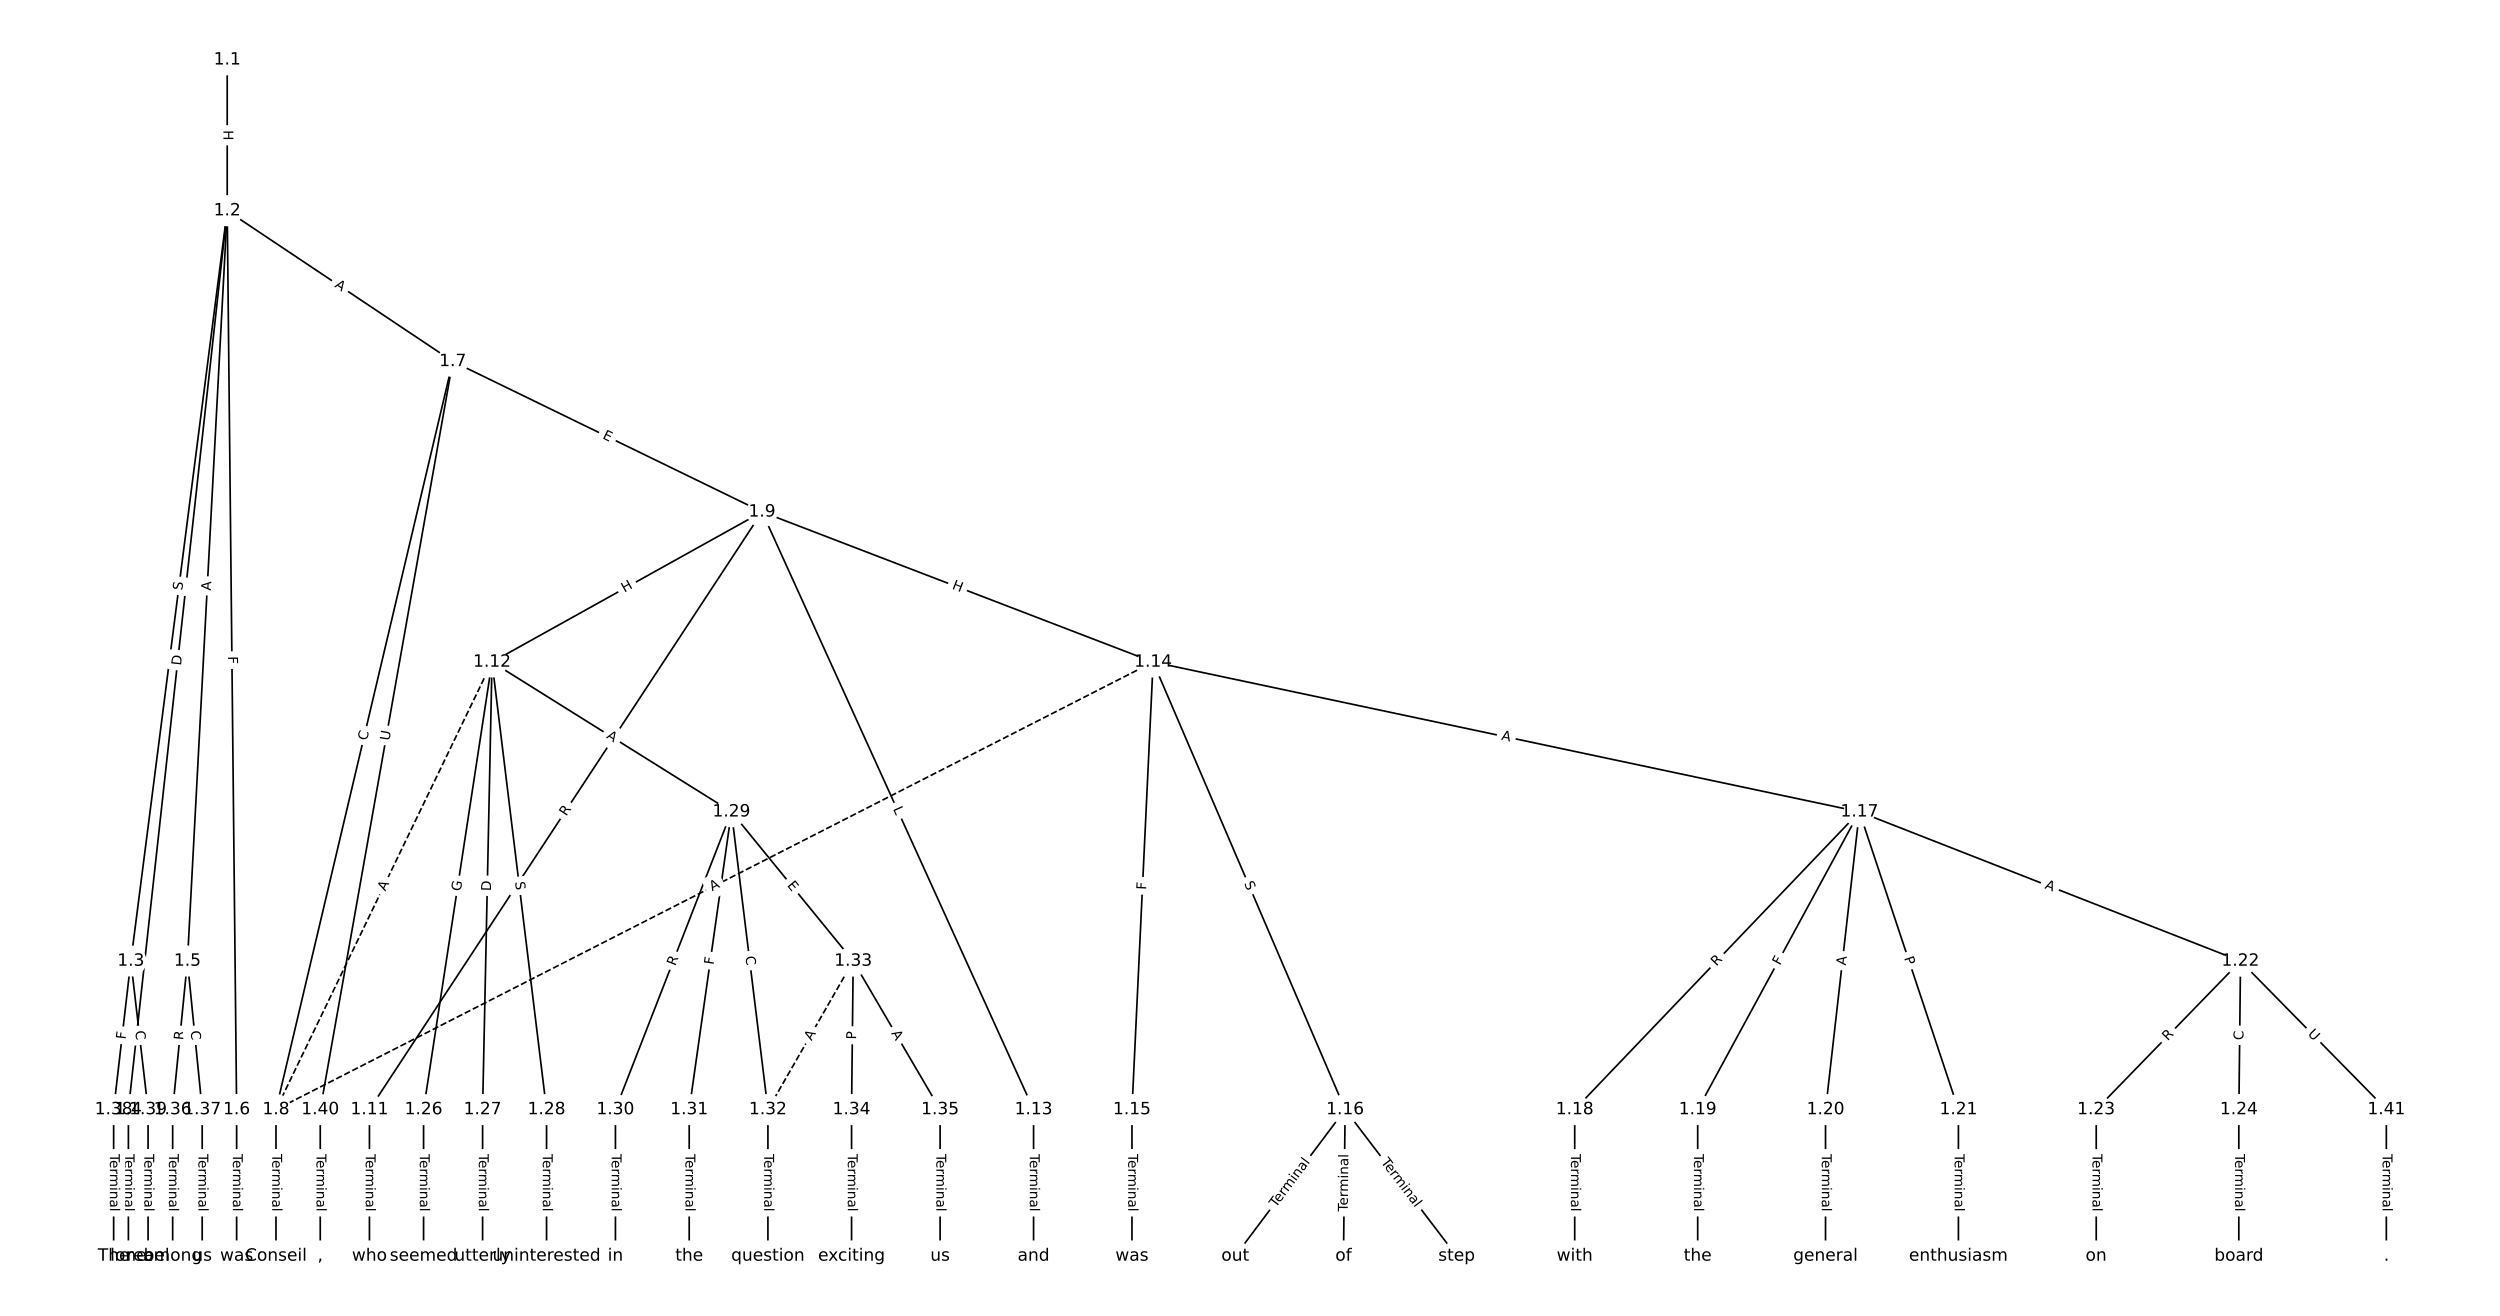 <?xml version="1.0" encoding="UTF-8"?>
<!DOCTYPE svg  PUBLIC '-//W3C//DTD SVG 1.1//EN'  'http://www.w3.org/Graphics/SVG/1.1/DTD/svg11.dtd'>
<svg width="1469.3pt" height="773.33pt" version="1.1" viewBox="0 0 1469.3 773.33" xmlns="http://www.w3.org/2000/svg" xmlns:xlink="http://www.w3.org/1999/xlink">
<defs>
<style type="text/css">*{stroke-linecap:butt;stroke-linejoin:round;}</style>
</defs>
<path d="m0 773.33h1469.3v-773.33h-1469.3z" fill="#fff"/>
<g fill="none" stroke="#000">
<path d="m133.54 35.152v88.7" clip-path="url(#a)"/>
<path d="m133.54 123.85-56.631 440.99" clip-path="url(#a)"/>
<path d="m133.54 123.85-58.076 528.26" clip-path="url(#a)"/>
<path d="m133.54 123.85-23.381 440.99" clip-path="url(#a)"/>
<path d="m133.54 123.85 5.531 528.26" clip-path="url(#a)"/>
<path d="m133.54 123.85 132.56 88.573" clip-path="url(#a)"/>
<path d="m76.907 564.84-10.119 87.268" clip-path="url(#a)"/>
<path d="m76.907 564.84 10.119 87.268" clip-path="url(#a)"/>
<path d="m75.462 652.11v86.07" clip-path="url(#a)"/>
<path d="m110.16 564.84-8.674 87.268" clip-path="url(#a)"/>
<path d="m110.16 564.84 8.674 87.268" clip-path="url(#a)"/>
<path d="m139.07 652.11v86.07" clip-path="url(#a)"/>
<path d="m266.1 212.42-103.9 439.69" clip-path="url(#a)"/>
<path d="m266.1 212.42 181.77 88.424" clip-path="url(#a)"/>
<path d="m266.1 212.42-77.875 439.69" clip-path="url(#a)"/>
<path d="m162.2 652.11v86.07" clip-path="url(#a)"/>
<path d="m447.87 300.85-230.73 351.26" clip-path="url(#a)"/>
<path d="m447.87 300.85-158.69 88.247" clip-path="url(#a)"/>
<path d="m447.87 300.85 159.58 351.26" clip-path="url(#a)"/>
<path d="m447.87 300.85 229.84 88.247" clip-path="url(#a)"/>
<path d="m217.13 652.11v86.07" clip-path="url(#a)"/>
<path d="m289.17 389.09-126.97 263.02" clip-path="url(#a)" stroke-dasharray="3.7,1.6"/>
<path d="m289.17 389.09-40.237 263.02" clip-path="url(#a)"/>
<path d="m289.17 389.09-5.542 263.02" clip-path="url(#a)"/>
<path d="m289.17 389.09 32.045 263.02" clip-path="url(#a)"/>
<path d="m289.17 389.09 140.71 88.024" clip-path="url(#a)"/>
<path d="m607.45 652.11v86.07" clip-path="url(#a)"/>
<path d="m677.71 389.09-515.51 263.02" clip-path="url(#a)" stroke-dasharray="3.7,1.6"/>
<path d="m677.71 389.09-12.432 263.02" clip-path="url(#a)"/>
<path d="m677.71 389.09 112.86 263.02" clip-path="url(#a)"/>
<path d="m677.71 389.09 415.09 88.024" clip-path="url(#a)"/>
<path d="m665.28 652.11v86.07" clip-path="url(#a)"/>
<path d="m790.56 652.11-64.571 86.07" clip-path="url(#a)"/>
<path d="m790.56 652.11-0.964 86.07" clip-path="url(#a)"/>
<path d="m790.56 652.11 65.535 86.07" clip-path="url(#a)"/>
<path d="m1092.8 477.12-167.31 174.99" clip-path="url(#a)"/>
<path d="m1092.8 477.12-95.026 174.99" clip-path="url(#a)"/>
<path d="m1092.8 477.12-19.853 174.99" clip-path="url(#a)"/>
<path d="m1092.8 477.12 58.211 174.99" clip-path="url(#a)"/>
<path d="m1092.8 477.12 223.98 87.725" clip-path="url(#a)"/>
<path d="m925.49 652.11v86.07" clip-path="url(#a)"/>
<path d="m997.77 652.11v86.07" clip-path="url(#a)"/>
<path d="m1072.9 652.11v86.07" clip-path="url(#a)"/>
<path d="m1151 652.11v86.07" clip-path="url(#a)"/>
<path d="m1316.8 564.84-84.81 87.268" clip-path="url(#a)"/>
<path d="m1316.8 564.84-0.964 87.268" clip-path="url(#a)"/>
<path d="m1316.8 564.84 85.774 87.268" clip-path="url(#a)"/>
<path d="m1232 652.11v86.07" clip-path="url(#a)"/>
<path d="m1315.8 652.11v86.07" clip-path="url(#a)"/>
<path d="m248.94 652.11v86.07" clip-path="url(#a)"/>
<path d="m283.63 652.11v86.07" clip-path="url(#a)"/>
<path d="m321.22 652.11v86.07" clip-path="url(#a)"/>
<path d="m429.88 477.12-68.185 174.99" clip-path="url(#a)"/>
<path d="m429.88 477.12-24.817 174.99" clip-path="url(#a)"/>
<path d="m429.88 477.12 21.443 174.99" clip-path="url(#a)"/>
<path d="m429.88 477.12 71.558 87.725" clip-path="url(#a)"/>
<path d="m361.7 652.11v86.07" clip-path="url(#a)"/>
<path d="m405.06 652.11v86.07" clip-path="url(#a)"/>
<path d="m451.32 652.11v86.07" clip-path="url(#a)"/>
<path d="m501.44 564.84-50.115 87.268" clip-path="url(#a)" stroke-dasharray="3.7,1.6"/>
<path d="m501.44 564.84-0.964 87.268" clip-path="url(#a)"/>
<path d="m501.44 564.84 51.079 87.268" clip-path="url(#a)"/>
<path d="m500.48 652.11v86.07" clip-path="url(#a)"/>
<path d="m552.52 652.11v86.07" clip-path="url(#a)"/>
<path d="m101.48 652.11v86.07" clip-path="url(#a)"/>
<path d="m118.83 652.11v86.07" clip-path="url(#a)"/>
<path d="m66.788 652.11v86.07" clip-path="url(#a)"/>
<path d="m87.027 652.11v86.07" clip-path="url(#a)"/>
<path d="m188.22 652.11v86.07" clip-path="url(#a)"/>
<path d="m1402.5 652.11v86.07" clip-path="url(#a)"/>
</g>
<path d="m127.27 76.493v6.016q0 2.4 2.4 2.4h7.742q2.4 0 2.4-2.4v-6.016q0-2.4-2.4-2.4h-7.742q-2.4 0-2.4 2.4z" clip-path="url(#a)" fill="#fff" stroke="#fff"/>
<g clip-path="url(#a)">
<g transform="translate(131.33 76.493) rotate(90) scale(.08 -.08)">
<defs>
<path id="af" d="m9.812 72.906h9.859v-29.891h35.844v29.891h9.859v-72.906h-9.859v34.719h-35.844v-34.719h-9.859z"/>
</defs>
<use xlink:href="#af"/>
</g>
</g>
<path d="m111.12 347.67 0.647-5.037q0.306-2.381-2.075-2.686l-7.679-0.986q-2.381-0.306-2.686 2.075l-0.647 5.037q-0.306 2.381 2.075 2.686l7.679 0.986q2.381 0.306 2.686-2.075z" clip-path="url(#a)" fill="#fff" stroke="#fff"/>
<g clip-path="url(#a)">
<g transform="translate(107.09 347.15) rotate(-82.682) scale(.08 -.08)">
<defs>
<path id="ae" d="m53.516 70.516v-9.625q-5.609 2.688-10.594 4-4.984 1.328-9.625 1.328-8.047 0-12.422-3.125t-4.375-8.891q0-4.844 2.906-7.312 2.906-2.453 11.016-3.969l5.953-1.219q11.031-2.109 16.281-7.406t5.25-14.172q0-10.609-7.109-16.078-7.094-5.469-20.812-5.469-5.172 0-11.016 1.172-5.828 1.172-12.078 3.469v10.156q6-3.359 11.766-5.078 5.766-1.703 11.328-1.703 8.438 0 13.031 3.312 4.594 3.328 4.594 9.484 0 5.359-3.297 8.391t-10.812 4.547l-6.016 1.172q-11.031 2.188-15.969 6.875-4.922 4.688-4.922 13.047 0 9.672 6.812 15.234t18.766 5.562q5.141 0 10.453-0.938 5.328-0.922 10.891-2.766z"/>
</defs>
<use xlink:href="#ae"/>
</g>
</g>
<path d="m110.4 391.73 0.673-6.123q0.262-2.386-2.123-2.648l-7.696-0.846q-2.386-0.262-2.648 2.123l-0.673 6.123q-0.262 2.386 2.123 2.648l7.696 0.846q2.386 0.262 2.648-2.123z" clip-path="url(#a)" fill="#fff" stroke="#fff"/>
<g clip-path="url(#a)">
<g transform="translate(106.36 391.28) rotate(-83.726) scale(.08 -.08)">
<defs>
<path id="an" d="m19.672 64.797v-56.688h11.922q15.094 0 22.094 6.828 7 6.844 7 21.594 0 14.641-7 21.453t-22.094 6.812zm-9.859 8.109h20.266q21.188 0 31.094-8.812 9.922-8.812 9.922-27.562 0-18.859-9.969-27.703-9.953-8.828-31.047-8.828h-20.266z"/>
</defs>
<use xlink:href="#an"/>
</g>
</g>
<path d="m127.96 347.41 0.29-5.465q0.127-2.397-2.27-2.524l-7.732-0.41q-2.397-0.127-2.524 2.27l-0.29 5.465q-0.127 2.397 2.27 2.524l7.732 0.41q2.397 0.127 2.524-2.27z" clip-path="url(#a)" fill="#fff" stroke="#fff"/>
<g clip-path="url(#a)">
<g transform="translate(123.91 347.2) rotate(-86.965) scale(.08 -.08)">
<defs>
<path id="q" d="m34.188 63.188-13.391-36.281h26.812zm-5.578 9.719h11.188l27.781-72.906h-10.25l-6.641 18.703h-32.859l-6.641-18.703h-10.406z"/>
</defs>
<use xlink:href="#q"/>
</g>
</g>
<path d="m130.01 385.75 0.048 4.601q0.025 2.4 2.425 2.375l7.742-0.081q2.4-0.025 2.375-2.425l-0.048-4.601q-0.025-2.4-2.425-2.375l-7.742 0.081q-2.4 0.025-2.375 2.425z" clip-path="url(#a)" fill="#fff" stroke="#fff"/>
<g clip-path="url(#a)">
<g transform="translate(134.07 385.7) rotate(89.4) scale(.08 -.08)">
<defs>
<path id="x" d="m9.812 72.906h41.891v-8.312h-32.031v-21.484h28.906v-8.297h-28.906v-34.812h-9.859z"/>
</defs>
<use xlink:href="#x"/>
</g>
</g>
<path d="m194.06 171.83 4.55 3.04q1.996 1.333 3.329-0.662l4.301-6.438q1.333-1.996-0.662-3.329l-4.55-3.04q-1.996-1.333-3.329 0.662l-4.301 6.438q-1.333 1.996 0.662 3.329z" clip-path="url(#a)" fill="#fff" stroke="#fff"/>
<g clip-path="url(#a)">
<g transform="translate(196.32 168.45) rotate(33.75) scale(.08 -.08)">
<use xlink:href="#q"/>
</g>
</g>
<path d="m77.812 611.49 0.53-4.571q0.276-2.384-2.108-2.66l-7.691-0.892q-2.384-0.276-2.66 2.108l-0.53 4.571q-0.276 2.384 2.108 2.66l7.691 0.892q2.384 0.276 2.66-2.108z" clip-path="url(#a)" fill="#fff" stroke="#fff"/>
<g clip-path="url(#a)">
<g transform="translate(73.775 611.02) rotate(-83.386) scale(.08 -.08)">
<use xlink:href="#x"/>
</g>
</g>
<path d="m75.416 606.43 0.643 5.549q0.276 2.384 2.66 2.108l7.691-0.892q2.384-0.276 2.108-2.66l-0.643-5.549q-0.276-2.384-2.66-2.108l-7.691 0.892q-2.384 0.276-2.108 2.66z" clip-path="url(#a)" fill="#fff" stroke="#fff"/>
<g clip-path="url(#a)">
<g transform="translate(79.452 605.96) rotate(83.386) scale(.08 -.08)">
<defs>
<path id="t" d="m64.406 67.281v-10.391q-4.984 4.641-10.625 6.922-5.641 2.297-11.984 2.297-12.5 0-19.141-7.641t-6.641-22.094q0-14.406 6.641-22.047t19.141-7.641q6.344 0 11.984 2.297t10.625 6.938v-10.312q-5.172-3.516-10.969-5.281-5.781-1.75-12.219-1.75-16.562 0-26.094 10.125-9.516 10.141-9.516 27.672 0 17.578 9.516 27.703 9.531 10.141 26.094 10.141 6.531 0 12.312-1.734 5.797-1.734 10.875-5.203z"/>
</defs>
<use xlink:href="#t"/>
</g>
</g>
<path d="m69.19 678.24v33.808q0 2.4 2.4 2.4h7.742q2.4 0 2.4-2.4v-33.808q0-2.4-2.4-2.4h-7.742q-2.4 0-2.4 2.4z" clip-path="url(#a)" fill="#fff" stroke="#fff"/>
<g clip-path="url(#a)">
<g transform="translate(73.254 678.24) rotate(90) scale(.08 -.08)">
<defs>
<path id="l" d="m-0.297 72.906h61.672v-8.312h-25.875v-64.594h-9.906v64.594h-25.891z"/>
<path id="d" d="m56.203 29.594v-4.391h-41.312q0.594-9.281 5.594-14.141t13.938-4.859q5.172 0 10.031 1.266t9.656 3.812v-8.5q-4.844-2.047-9.922-3.125t-10.297-1.078q-13.094 0-20.734 7.609-7.641 7.625-7.641 20.625 0 13.422 7.25 21.297 7.25 7.891 19.562 7.891 11.031 0 17.453-7.109 6.422-7.094 6.422-19.297zm-8.984 2.641q-0.094 7.359-4.125 11.75-4.031 4.406-10.672 4.406-7.516 0-12.031-4.25t-5.203-11.969z"/>
<path id="i" d="m41.109 46.297q-1.516 0.875-3.297 1.281-1.781 0.422-3.922 0.422-7.625 0-11.703-4.953t-4.078-14.234v-28.812h-9.031v54.688h9.031v-8.5q2.844 4.984 7.375 7.391 4.547 2.422 11.047 2.422 0.922 0 2.047-0.125 1.125-0.109 2.484-0.359z"/>
<path id="k" d="m52 44.188q3.375 6.062 8.062 8.938t11.031 2.875q8.547 0 13.188-5.984 4.641-5.969 4.641-17v-33.016h-9.031v32.719q0 7.859-2.797 11.656-2.781 3.812-8.484 3.812-6.984 0-11.047-4.641-4.047-4.625-4.047-12.641v-30.906h-9.031v32.719q0 7.906-2.781 11.688t-8.594 3.781q-6.891 0-10.953-4.656-4.047-4.656-4.047-12.625v-30.906h-9.031v54.688h9.031v-8.5q3.078 5.031 7.375 7.422t10.203 2.391q5.969 0 10.141-3.031 4.172-3.016 6.172-8.781z"/>
<path id="g" d="m9.422 54.688h8.984v-54.688h-8.984zm0 21.297h8.984v-11.391h-8.984z"/>
<path id="e" d="m54.891 33.016v-33.016h-8.984v32.719q0 7.766-3.031 11.609-3.031 3.859-9.078 3.859-7.281 0-11.484-4.641-4.203-4.625-4.203-12.641v-30.906h-9.031v54.688h9.031v-8.5q3.234 4.938 7.594 7.375 4.375 2.438 10.094 2.438 9.422 0 14.25-5.828 4.844-5.828 4.844-17.156z"/>
<path id="h" d="m34.281 27.484q-10.891 0-15.094-2.484t-4.203-8.5q0-4.781 3.156-7.594 3.156-2.797 8.562-2.797 7.484 0 12 5.297t4.516 14.078v2zm17.922 3.719v-31.203h-8.984v8.297q-3.078-4.969-7.672-7.344t-11.234-2.375q-8.391 0-13.359 4.719-4.953 4.719-4.953 12.625 0 9.219 6.172 13.906 6.188 4.688 18.438 4.688h12.609v0.891q0 6.203-4.078 9.594t-11.453 3.391q-4.688 0-9.141-1.125-4.438-1.125-8.531-3.375v8.312q4.922 1.906 9.562 2.844 4.641 0.953 9.031 0.953 11.875 0 17.734-6.156 5.859-6.141 5.859-18.641z"/>
<path id="j" d="m9.422 75.984h8.984v-75.984h-8.984z"/>
</defs>
<use xlink:href="#l"/>
<use x="44.084" xlink:href="#d"/>
<use x="105.607" xlink:href="#i"/>
<use x="144.971" xlink:href="#k"/>
<use x="242.383" xlink:href="#g"/>
<use x="270.166" xlink:href="#e"/>
<use x="333.545" xlink:href="#h"/>
<use x="394.824" xlink:href="#j"/>
</g>
</g>
<path d="m111.79 611.86 0.55-5.532q0.237-2.388-2.151-2.626l-7.705-0.766q-2.388-0.237-2.626 2.151l-0.55 5.532q-0.237 2.388 2.151 2.626l7.705 0.766q2.388 0.237 2.626-2.151z" clip-path="url(#a)" fill="#fff" stroke="#fff"/>
<g clip-path="url(#a)">
<g transform="translate(107.74 611.46) rotate(-84.324) scale(.08 -.08)">
<defs>
<path id="w" d="m44.391 34.188q3.172-1.078 6.172-4.594t6.031-9.672l10.016-19.922h-10.609l-9.312 18.703q-3.625 7.328-7.016 9.719t-9.25 2.391h-10.75v-30.812h-9.859v72.906h22.266q12.5 0 18.656-5.234 6.156-5.219 6.156-15.766 0-6.891-3.203-11.438-3.203-4.531-9.297-6.281zm-24.719 30.609v-25.875h12.406q7.125 0 10.766 3.297t3.641 9.688-3.641 9.641-10.766 3.25z"/>
</defs>
<use xlink:href="#w"/>
</g>
</g>
<path d="m107.98 606.32 0.553 5.559q0.237 2.388 2.626 2.151l7.705-0.766q2.388-0.237 2.151-2.626l-0.553-5.559q-0.237-2.388-2.626-2.151l-7.705 0.766q-2.388 0.237-2.151 2.626z" clip-path="url(#a)" fill="#fff" stroke="#fff"/>
<g clip-path="url(#a)">
<g transform="translate(112.02 605.92) rotate(84.324) scale(.08 -.08)">
<use xlink:href="#t"/>
</g>
</g>
<path d="m132.8 678.24v33.808q0 2.4 2.4 2.4h7.742q2.4 0 2.4-2.4v-33.808q0-2.4-2.4-2.4h-7.742q-2.4 0-2.4 2.4z" clip-path="url(#a)" fill="#fff" stroke="#fff"/>
<g clip-path="url(#a)">
<g transform="translate(136.86 678.24) rotate(90) scale(.08 -.08)">
<use xlink:href="#l"/>
<use x="44.084" xlink:href="#d"/>
<use x="105.607" xlink:href="#i"/>
<use x="144.971" xlink:href="#k"/>
<use x="242.383" xlink:href="#g"/>
<use x="270.166" xlink:href="#e"/>
<use x="333.545" xlink:href="#h"/>
<use x="394.824" xlink:href="#j"/>
</g>
</g>
<path d="m219.61 436.43 1.285-5.436q0.552-2.336-1.784-2.888l-7.535-1.78q-2.336-0.552-2.888 1.784l-1.285 5.436q-0.552 2.336 1.784 2.888l7.535 1.78q2.336 0.552 2.888-1.784z" clip-path="url(#a)" fill="#fff" stroke="#fff"/>
<g clip-path="url(#a)">
<g transform="translate(215.65 435.49) rotate(-76.705) scale(.08 -.08)">
<use xlink:href="#t"/>
</g>
</g>
<path d="m351.96 261.17 4.546 2.211q2.158 1.05 3.208-1.108l3.387-6.962q1.05-2.158-1.108-3.208l-4.546-2.211q-2.158-1.05-3.208 1.108l-3.387 6.962q-1.05 2.158 1.108 3.208z" clip-path="url(#a)" fill="#fff" stroke="#fff"/>
<g clip-path="url(#a)">
<g transform="translate(353.74 257.52) rotate(25.941) scale(.08 -.08)">
<defs>
<path id="am" d="m9.812 72.906h46.094v-8.312h-36.234v-21.578h34.719v-8.297h-34.719v-26.422h37.109v-8.297h-46.969z"/>
</defs>
<use xlink:href="#am"/>
</g>
</g>
<path d="m232.82 436.24 1.021-5.765q0.419-2.363-1.945-2.782l-7.624-1.35q-2.363-0.419-2.782 1.945l-1.021 5.765q-0.419 2.363 1.945 2.782l7.624 1.35q2.363 0.419 2.782-1.945z" clip-path="url(#a)" fill="#fff" stroke="#fff"/>
<g clip-path="url(#a)">
<g transform="translate(228.82 435.54) rotate(-79.956) scale(.08 -.08)">
<defs>
<path id="ak" d="m8.688 72.906h9.922v-44.297q0-11.719 4.234-16.875 4.25-5.141 13.781-5.141 9.469 0 13.719 5.141 4.25 5.156 4.25 16.875v44.297h9.906v-45.516q0-14.25-7.062-21.531-7.047-7.281-20.812-7.281-13.828 0-20.891 7.281-7.047 7.281-7.047 21.531z"/>
</defs>
<use xlink:href="#ak"/>
</g>
</g>
<path d="m155.93 678.24v33.808q0 2.4 2.4 2.4h7.742q2.4 0 2.4-2.4v-33.808q0-2.4-2.4-2.4h-7.742q-2.4 0-2.4 2.4z" clip-path="url(#a)" fill="#fff" stroke="#fff"/>
<g clip-path="url(#a)">
<g transform="translate(159.99 678.24) rotate(90) scale(.08 -.08)">
<use xlink:href="#l"/>
<use x="44.084" xlink:href="#d"/>
<use x="105.607" xlink:href="#i"/>
<use x="144.971" xlink:href="#k"/>
<use x="242.383" xlink:href="#g"/>
<use x="270.166" xlink:href="#e"/>
<use x="333.545" xlink:href="#h"/>
<use x="394.824" xlink:href="#j"/>
</g>
</g>
<path d="m336.22 482.25 3.052-4.646q1.318-2.006-0.688-3.324l-6.471-4.251q-2.006-1.318-3.324 0.688l-3.052 4.646q-1.318 2.006 0.688 3.324l6.471 4.251q2.006 1.318 3.324-0.688z" clip-path="url(#a)" fill="#fff" stroke="#fff"/>
<g clip-path="url(#a)">
<g transform="translate(332.82 480.01) rotate(-56.7) scale(.08 -.08)">
<use xlink:href="#w"/>
</g>
</g>
<path d="m368.94 351.91 5.258-2.924q2.098-1.166 0.931-3.264l-3.763-6.767q-1.166-2.098-3.264-0.931l-5.258 2.924q-2.098 1.166-0.931 3.264l3.763 6.767q1.166 2.098 3.264 0.931z" clip-path="url(#a)" fill="#fff" stroke="#fff"/>
<g clip-path="url(#a)">
<g transform="translate(366.96 348.36) rotate(-29.078) scale(.08 -.08)">
<use xlink:href="#af"/>
</g>
</g>
<path d="m521.03 477.04 1.844 4.058q0.993 2.185 3.178 1.192l7.049-3.203q2.185-0.993 1.192-3.178l-1.844-4.058q-0.993-2.185-3.178-1.192l-7.049 3.203q-2.185 0.993-1.192 3.178z" clip-path="url(#a)" fill="#fff" stroke="#fff"/>
<g clip-path="url(#a)">
<g transform="translate(524.73 475.36) rotate(65.567) scale(.08 -.08)">
<defs>
<path id="ap" d="m9.812 72.906h9.859v-64.609h35.5v-8.297h-45.359z"/>
</defs>
<use xlink:href="#ap"/>
</g>
</g>
<path d="m557.73 349.75 5.617 2.156q2.24 0.86 3.101-1.38l2.775-7.228q0.86-2.24-1.38-3.101l-5.617-2.156q-2.24-0.86-3.101 1.38l-2.775 7.228q-0.86 2.24 1.38 3.101z" clip-path="url(#a)" fill="#fff" stroke="#fff"/>
<g clip-path="url(#a)">
<g transform="translate(559.19 345.95) rotate(21.004) scale(.08 -.08)">
<use xlink:href="#af"/>
</g>
</g>
<path d="m210.86 678.24v33.808q0 2.4 2.4 2.4h7.742q2.4 0 2.4-2.4v-33.808q0-2.4-2.4-2.4h-7.742q-2.4 0-2.4 2.4z" clip-path="url(#a)" fill="#fff" stroke="#fff"/>
<g clip-path="url(#a)">
<g transform="translate(214.93 678.24) rotate(90) scale(.08 -.08)">
<use xlink:href="#l"/>
<use x="44.084" xlink:href="#d"/>
<use x="105.607" xlink:href="#i"/>
<use x="144.971" xlink:href="#k"/>
<use x="242.383" xlink:href="#g"/>
<use x="270.166" xlink:href="#e"/>
<use x="333.545" xlink:href="#h"/>
<use x="394.824" xlink:href="#j"/>
</g>
</g>
<path d="m230.14 525.79 2.379-4.928q1.043-2.161-1.118-3.205l-6.973-3.366q-2.161-1.043-3.205 1.118l-2.379 4.928q-1.043 2.161 1.118 3.205l6.973 3.366q2.161 1.043 3.205-1.118z" clip-path="url(#a)" fill="#fff" stroke="#fff"/>
<g clip-path="url(#a)">
<g transform="translate(226.48 524.03) rotate(-64.231) scale(.08 -.08)">
<use xlink:href="#q"/>
</g>
</g>
<path d="m274.79 524.62 0.937-6.128q0.363-2.372-2.01-2.735l-7.654-1.171q-2.372-0.363-2.735 2.01l-0.937 6.128q-0.363 2.372 2.01 2.735l7.654 1.171q2.372 0.363 2.735-2.01z" clip-path="url(#a)" fill="#fff" stroke="#fff"/>
<g clip-path="url(#a)">
<g transform="translate(270.77 524) rotate(-81.302) scale(.08 -.08)">
<defs>
<path id="aq" d="m59.516 10.406v19.578h-16.109v8.109h25.875v-31.312q-5.703-4.047-12.594-6.125-6.875-2.078-14.688-2.078-17.094 0-26.75 9.984-9.641 10-9.641 27.812 0 17.875 9.641 27.859 9.656 9.984 26.75 9.984 7.125 0 13.547-1.766 6.422-1.75 11.844-5.172v-10.5q-5.469 4.641-11.625 6.984t-12.938 2.344q-13.391 0-20.109-7.469-6.703-7.469-6.703-22.266 0-14.75 6.703-22.219 6.719-7.469 20.109-7.469 5.219 0 9.312 0.906 4.109 0.906 7.375 2.812z"/>
</defs>
<use xlink:href="#aq"/>
</g>
</g>
<path d="m292.61 523.81 0.13-6.159q0.051-2.4-2.349-2.45l-7.741-0.163q-2.4-0.051-2.45 2.349l-0.13 6.159q-0.051 2.4 2.349 2.45l7.741 0.163q2.4 0.051 2.45-2.349z" clip-path="url(#a)" fill="#fff" stroke="#fff"/>
<g clip-path="url(#a)">
<g transform="translate(288.54 523.73) rotate(-88.793) scale(.08 -.08)">
<use xlink:href="#an"/>
</g>
</g>
<path d="m298.66 518.84 0.614 5.042q0.29 2.382 2.673 2.092l7.686-0.936q2.382-0.29 2.092-2.673l-0.614-5.042q-0.29-2.382-2.673-2.092l-7.686 0.936q-2.382 0.29-2.092 2.673z" clip-path="url(#a)" fill="#fff" stroke="#fff"/>
<g clip-path="url(#a)">
<g transform="translate(302.7 518.35) rotate(83.054) scale(.08 -.08)">
<use xlink:href="#ae"/>
</g>
</g>
<path d="m353.88 436.97 4.639 2.902q2.035 1.273 3.308-0.762l4.106-6.564q1.273-2.035-0.762-3.308l-4.639-2.902q-2.035-1.273-3.308 0.762l-4.106 6.564q-1.273 2.035 0.762 3.308z" clip-path="url(#a)" fill="#fff" stroke="#fff"/>
<g clip-path="url(#a)">
<g transform="translate(356.04 433.53) rotate(32.029) scale(.08 -.08)">
<use xlink:href="#q"/>
</g>
</g>
<path d="m601.18 678.24v33.808q0 2.4 2.4 2.4h7.742q2.4 0 2.4-2.4v-33.808q0-2.4-2.4-2.4h-7.742q-2.4 0-2.4 2.4z" clip-path="url(#a)" fill="#fff" stroke="#fff"/>
<g clip-path="url(#a)">
<g transform="translate(605.24 678.24) rotate(90) scale(.08 -.08)">
<use xlink:href="#l"/>
<use x="44.084" xlink:href="#d"/>
<use x="105.607" xlink:href="#i"/>
<use x="144.971" xlink:href="#k"/>
<use x="242.383" xlink:href="#g"/>
<use x="270.166" xlink:href="#e"/>
<use x="333.545" xlink:href="#h"/>
<use x="394.824" xlink:href="#j"/>
</g>
</g>
<path d="m420.37 527.43 4.875-2.487q2.138-1.091 1.047-3.229l-3.519-6.897q-1.091-2.138-3.229-1.047l-4.875 2.487q-2.138 1.091-1.047 3.229l3.519 6.897q1.091 2.138 3.229 1.047z" clip-path="url(#a)" fill="#fff" stroke="#fff"/>
<g clip-path="url(#a)">
<g transform="translate(418.52 523.81) rotate(-27.031) scale(.08 -.08)">
<use xlink:href="#q"/>
</g>
</g>
<path d="m677.65 523.2 0.217-4.596q0.113-2.397-2.284-2.511l-7.734-0.366q-2.397-0.113-2.511 2.284l-0.217 4.596q-0.113 2.397 2.284 2.511l7.734 0.366q2.397 0.113 2.511-2.284z" clip-path="url(#a)" fill="#fff" stroke="#fff"/>
<g clip-path="url(#a)">
<g transform="translate(673.59 523.01) rotate(-87.294) scale(.08 -.08)">
<use xlink:href="#x"/>
</g>
</g>
<path d="m727.37 520.74 2.003 4.667q0.946 2.205 3.152 1.259l7.115-3.053q2.205-0.946 1.259-3.152l-2.003-4.667q-0.946-2.205-3.152-1.259l-7.115 3.053q-2.205 0.946-1.259 3.152z" clip-path="url(#a)" fill="#fff" stroke="#fff"/>
<g clip-path="url(#a)">
<g transform="translate(731.11 519.14) rotate(66.777) scale(.08 -.08)">
<use xlink:href="#ae"/>
</g>
</g>
<path d="m881.27 438.67 5.354 1.135q2.348 0.498 2.846-1.85l1.606-7.574q0.498-2.348-1.85-2.846l-5.354-1.135q-2.348-0.498-2.846 1.85l-1.606 7.574q-0.498 2.348 1.85 2.846z" clip-path="url(#a)" fill="#fff" stroke="#fff"/>
<g clip-path="url(#a)">
<g transform="translate(882.12 434.7) rotate(11.973) scale(.08 -.08)">
<use xlink:href="#q"/>
</g>
</g>
<path d="m659.01 678.24v33.808q0 2.4 2.4 2.4h7.742q2.4 0 2.4-2.4v-33.808q0-2.4-2.4-2.4h-7.742q-2.4 0-2.4 2.4z" clip-path="url(#a)" fill="#fff" stroke="#fff"/>
<g clip-path="url(#a)">
<g transform="translate(663.07 678.24) rotate(90) scale(.08 -.08)">
<use xlink:href="#l"/>
<use x="44.084" xlink:href="#d"/>
<use x="105.607" xlink:href="#i"/>
<use x="144.971" xlink:href="#k"/>
<use x="242.383" xlink:href="#g"/>
<use x="270.166" xlink:href="#e"/>
<use x="333.545" xlink:href="#h"/>
<use x="394.824" xlink:href="#j"/>
</g>
</g>
<path d="m753.15 712.43 20.288-27.043q1.44-1.92-0.48-3.36l-6.193-4.646q-1.92-1.44-3.36 0.48l-20.288 27.043q-1.44 1.92 0.48 3.36l6.193 4.646q1.92 1.44 3.36-0.48z" clip-path="url(#a)" fill="#fff" stroke="#fff"/>
<g clip-path="url(#a)">
<g transform="translate(749.9 709.99) rotate(-53.122) scale(.08 -.08)">
<use xlink:href="#l"/>
<use x="44.084" xlink:href="#d"/>
<use x="105.607" xlink:href="#i"/>
<use x="144.971" xlink:href="#k"/>
<use x="242.383" xlink:href="#g"/>
<use x="270.166" xlink:href="#e"/>
<use x="333.545" xlink:href="#h"/>
<use x="394.824" xlink:href="#j"/>
</g>
</g>
<path d="m796.16 712.12 0.379-33.805q0.027-2.4-2.373-2.427l-7.742-0.087q-2.4-0.027-2.427 2.373l-0.379 33.805q-0.027 2.4 2.373 2.427l7.742 0.087q2.4 0.027 2.427-2.373z" clip-path="url(#a)" fill="#fff" stroke="#fff"/>
<g clip-path="url(#a)">
<g transform="translate(792.1 712.07) rotate(-89.358) scale(.08 -.08)">
<use xlink:href="#l"/>
<use x="44.084" xlink:href="#d"/>
<use x="105.607" xlink:href="#i"/>
<use x="144.971" xlink:href="#k"/>
<use x="242.383" xlink:href="#g"/>
<use x="270.166" xlink:href="#e"/>
<use x="333.545" xlink:href="#h"/>
<use x="394.824" xlink:href="#j"/>
</g>
</g>
<path d="m808.1 685.5 20.48 26.898q1.454 1.909 3.363 0.456l6.16-4.69q1.909-1.454 0.456-3.363l-20.48-26.898q-1.454-1.909-3.363-0.456l-6.16 4.69q-1.909 1.454-0.456 3.363z" clip-path="url(#a)" fill="#fff" stroke="#fff"/>
<g clip-path="url(#a)">
<g transform="translate(811.34 683.04) rotate(52.714) scale(.08 -.08)">
<use xlink:href="#l"/>
<use x="44.084" xlink:href="#d"/>
<use x="105.607" xlink:href="#i"/>
<use x="144.971" xlink:href="#k"/>
<use x="242.383" xlink:href="#g"/>
<use x="270.166" xlink:href="#e"/>
<use x="333.545" xlink:href="#h"/>
<use x="394.824" xlink:href="#j"/>
</g>
</g>
<path d="m1011.8 570.96 3.841-4.018q1.659-1.735-0.076-3.393l-5.596-5.351q-1.735-1.659-3.393 0.076l-3.841 4.018q-1.659 1.735 0.076 3.393l5.596 5.351q1.735 1.659 3.393-0.076z" clip-path="url(#a)" fill="#fff" stroke="#fff"/>
<g clip-path="url(#a)">
<g transform="translate(1008.8 568.15) rotate(-46.286) scale(.08 -.08)">
<use xlink:href="#w"/>
</g>
</g>
<path d="m1049.7 569.63 2.196-4.043q1.145-2.109-0.964-3.254l-6.804-3.695q-2.109-1.145-3.254 0.964l-2.196 4.043q-1.145 2.109 0.964 3.254l6.804 3.695q2.109 1.145 3.254-0.964z" clip-path="url(#a)" fill="#fff" stroke="#fff"/>
<g clip-path="url(#a)">
<g transform="translate(1046.1 567.69) rotate(-61.497) scale(.08 -.08)">
<use xlink:href="#x"/>
</g>
</g>
<path d="m1088.8 568.04 0.617-5.438q0.271-2.385-2.114-2.655l-7.693-0.873q-2.385-0.271-2.655 2.114l-0.617 5.438q-0.271 2.385 2.114 2.655l7.693 0.873q2.385 0.271 2.655-2.114z" clip-path="url(#a)" fill="#fff" stroke="#fff"/>
<g clip-path="url(#a)">
<g transform="translate(1084.8 567.58) rotate(-83.527) scale(.08 -.08)">
<use xlink:href="#q"/>
</g>
</g>
<path d="m1115.2 564.31 1.523 4.577q0.758 2.277 3.035 1.52l7.347-2.444q2.277-0.758 1.52-3.035l-1.523-4.577q-0.758-2.277-3.035-1.52l-7.347 2.444q-2.277 0.758-1.52 3.035z" clip-path="url(#a)" fill="#fff" stroke="#fff"/>
<g clip-path="url(#a)">
<g transform="translate(1119 563.02) rotate(71.601) scale(.08 -.08)">
<defs>
<path id="al" d="m19.672 64.797v-27.391h12.406q6.891 0 10.641 3.562 3.766 3.562 3.766 10.156 0 6.547-3.766 10.109-3.75 3.562-10.641 3.562zm-9.859 8.109h22.266q12.266 0 18.531-5.547 6.281-5.547 6.281-16.234 0-10.797-6.281-16.312-6.266-5.516-18.531-5.516h-12.406v-29.297h-9.859z"/>
</defs>
<use xlink:href="#al"/>
</g>
</g>
<path d="m1199.9 525.82 5.096 1.996q2.235 0.875 3.11-1.359l2.824-7.209q0.875-2.235-1.359-3.11l-5.096-1.996q-2.235-0.875-3.11 1.359l-2.824 7.209q-0.875 2.235 1.359 3.11z" clip-path="url(#a)" fill="#fff" stroke="#fff"/>
<g clip-path="url(#a)">
<g transform="translate(1201.4 522.04) rotate(21.389) scale(.08 -.08)">
<use xlink:href="#q"/>
</g>
</g>
<path d="m919.22 678.24v33.808q0 2.4 2.4 2.4h7.742q2.4 0 2.4-2.4v-33.808q0-2.4-2.4-2.4h-7.742q-2.4 0-2.4 2.4z" clip-path="url(#a)" fill="#fff" stroke="#fff"/>
<g clip-path="url(#a)">
<g transform="translate(923.28 678.24) rotate(90) scale(.08 -.08)">
<use xlink:href="#l"/>
<use x="44.084" xlink:href="#d"/>
<use x="105.607" xlink:href="#i"/>
<use x="144.971" xlink:href="#k"/>
<use x="242.383" xlink:href="#g"/>
<use x="270.166" xlink:href="#e"/>
<use x="333.545" xlink:href="#h"/>
<use x="394.824" xlink:href="#j"/>
</g>
</g>
<path d="m991.5 678.24v33.808q0 2.4 2.4 2.4h7.742q2.4 0 2.4-2.4v-33.808q0-2.4-2.4-2.4h-7.742q-2.4 0-2.4 2.4z" clip-path="url(#a)" fill="#fff" stroke="#fff"/>
<g clip-path="url(#a)">
<g transform="translate(995.56 678.24) rotate(90) scale(.08 -.08)">
<use xlink:href="#l"/>
<use x="44.084" xlink:href="#d"/>
<use x="105.607" xlink:href="#i"/>
<use x="144.971" xlink:href="#k"/>
<use x="242.383" xlink:href="#g"/>
<use x="270.166" xlink:href="#e"/>
<use x="333.545" xlink:href="#h"/>
<use x="394.824" xlink:href="#j"/>
</g>
</g>
<path d="m1066.7 678.24v33.808q0 2.4 2.4 2.4h7.742q2.4 0 2.4-2.4v-33.808q0-2.4-2.4-2.4h-7.742q-2.4 0-2.4 2.4z" clip-path="url(#a)" fill="#fff" stroke="#fff"/>
<g clip-path="url(#a)">
<g transform="translate(1070.7 678.24) rotate(90) scale(.08 -.08)">
<use xlink:href="#l"/>
<use x="44.084" xlink:href="#d"/>
<use x="105.607" xlink:href="#i"/>
<use x="144.971" xlink:href="#k"/>
<use x="242.383" xlink:href="#g"/>
<use x="270.166" xlink:href="#e"/>
<use x="333.545" xlink:href="#h"/>
<use x="394.824" xlink:href="#j"/>
</g>
</g>
<path d="m1144.7 678.24v33.808q0 2.4 2.4 2.4h7.742q2.4 0 2.4-2.4v-33.808q0-2.4-2.4-2.4h-7.742q-2.4 0-2.4 2.4z" clip-path="url(#a)" fill="#fff" stroke="#fff"/>
<g clip-path="url(#a)">
<g transform="translate(1148.8 678.24) rotate(90) scale(.08 -.08)">
<use xlink:href="#l"/>
<use x="44.084" xlink:href="#d"/>
<use x="105.607" xlink:href="#i"/>
<use x="144.971" xlink:href="#k"/>
<use x="242.383" xlink:href="#g"/>
<use x="270.166" xlink:href="#e"/>
<use x="333.545" xlink:href="#h"/>
<use x="394.824" xlink:href="#j"/>
</g>
</g>
<path d="m1276.9 614.84 3.874-3.986q1.673-1.721-0.048-3.394l-5.552-5.396q-1.721-1.673-3.394 0.048l-3.874 3.986q-1.673 1.721 0.048 3.394l5.552 5.396q1.721 1.673 3.394-0.048z" clip-path="url(#a)" fill="#fff" stroke="#fff"/>
<g clip-path="url(#a)">
<g transform="translate(1274 612.01) rotate(-45.818) scale(.08 -.08)">
<use xlink:href="#w"/>
</g>
</g>
<path d="m1322.5 611.34 0.062-5.586q0.027-2.4-2.373-2.426l-7.742-0.086q-2.4-0.027-2.426 2.373l-0.062 5.586q-0.027 2.4 2.373 2.426l7.742 0.086q2.4 0.027 2.426-2.373z" clip-path="url(#a)" fill="#fff" stroke="#fff"/>
<g clip-path="url(#a)">
<g transform="translate(1318.5 611.3) rotate(-89.367) scale(.08 -.08)">
<use xlink:href="#t"/>
</g>
</g>
<path d="m1353.1 610.79 4.104 4.176q1.682 1.712 3.394 0.029l5.522-5.427q1.712-1.682 0.029-3.394l-4.104-4.176q-1.682-1.712-3.394-0.029l-5.522 5.427q-1.712 1.682-0.029 3.394z" clip-path="url(#a)" fill="#fff" stroke="#fff"/>
<g clip-path="url(#a)">
<g transform="translate(1356 607.94) rotate(45.495) scale(.08 -.08)">
<use xlink:href="#ak"/>
</g>
</g>
<path d="m1225.7 678.24v33.808q0 2.4 2.4 2.4h7.742q2.4 0 2.4-2.4v-33.808q0-2.4-2.4-2.4h-7.742q-2.4 0-2.4 2.4z" clip-path="url(#a)" fill="#fff" stroke="#fff"/>
<g clip-path="url(#a)">
<g transform="translate(1229.8 678.24) rotate(90) scale(.08 -.08)">
<use xlink:href="#l"/>
<use x="44.084" xlink:href="#d"/>
<use x="105.607" xlink:href="#i"/>
<use x="144.971" xlink:href="#k"/>
<use x="242.383" xlink:href="#g"/>
<use x="270.166" xlink:href="#e"/>
<use x="333.545" xlink:href="#h"/>
<use x="394.824" xlink:href="#j"/>
</g>
</g>
<path d="m1309.5 678.24v33.808q0 2.4 2.4 2.4h7.742q2.4 0 2.4-2.4v-33.808q0-2.4-2.4-2.4h-7.742q-2.4 0-2.4 2.4z" clip-path="url(#a)" fill="#fff" stroke="#fff"/>
<g clip-path="url(#a)">
<g transform="translate(1313.6 678.24) rotate(90) scale(.08 -.08)">
<use xlink:href="#l"/>
<use x="44.084" xlink:href="#d"/>
<use x="105.607" xlink:href="#i"/>
<use x="144.971" xlink:href="#k"/>
<use x="242.383" xlink:href="#g"/>
<use x="270.166" xlink:href="#e"/>
<use x="333.545" xlink:href="#h"/>
<use x="394.824" xlink:href="#j"/>
</g>
</g>
<path d="m242.67 678.24v33.808q0 2.4 2.4 2.4h7.742q2.4 0 2.4-2.4v-33.808q0-2.4-2.4-2.4h-7.742q-2.4 0-2.4 2.4z" clip-path="url(#a)" fill="#fff" stroke="#fff"/>
<g clip-path="url(#a)">
<g transform="translate(246.73 678.24) rotate(90) scale(.08 -.08)">
<use xlink:href="#l"/>
<use x="44.084" xlink:href="#d"/>
<use x="105.607" xlink:href="#i"/>
<use x="144.971" xlink:href="#k"/>
<use x="242.383" xlink:href="#g"/>
<use x="270.166" xlink:href="#e"/>
<use x="333.545" xlink:href="#h"/>
<use x="394.824" xlink:href="#j"/>
</g>
</g>
<path d="m277.36 678.24v33.808q0 2.4 2.4 2.4h7.742q2.4 0 2.4-2.4v-33.808q0-2.4-2.4-2.4h-7.742q-2.4 0-2.4 2.4z" clip-path="url(#a)" fill="#fff" stroke="#fff"/>
<g clip-path="url(#a)">
<g transform="translate(281.42 678.24) rotate(90) scale(.08 -.08)">
<use xlink:href="#l"/>
<use x="44.084" xlink:href="#d"/>
<use x="105.607" xlink:href="#i"/>
<use x="144.971" xlink:href="#k"/>
<use x="242.383" xlink:href="#g"/>
<use x="270.166" xlink:href="#e"/>
<use x="333.545" xlink:href="#h"/>
<use x="394.824" xlink:href="#j"/>
</g>
</g>
<path d="m314.95 678.24v33.808q0 2.4 2.4 2.4h7.742q2.4 0 2.4-2.4v-33.808q0-2.4-2.4-2.4h-7.742q-2.4 0-2.4 2.4z" clip-path="url(#a)" fill="#fff" stroke="#fff"/>
<g clip-path="url(#a)">
<g transform="translate(319.01 678.24) rotate(90) scale(.08 -.08)">
<use xlink:href="#l"/>
<use x="44.084" xlink:href="#d"/>
<use x="105.607" xlink:href="#i"/>
<use x="144.971" xlink:href="#k"/>
<use x="242.383" xlink:href="#g"/>
<use x="270.166" xlink:href="#e"/>
<use x="333.545" xlink:href="#h"/>
<use x="394.824" xlink:href="#j"/>
</g>
</g>
<path d="m400.62 569.48 2.018-5.179q0.871-2.236-1.365-3.108l-7.214-2.811q-2.236-0.871-3.108 1.365l-2.018 5.179q-0.871 2.236 1.365 3.108l7.214 2.811q2.236 0.871 3.108-1.365z" clip-path="url(#a)" fill="#fff" stroke="#fff"/>
<g clip-path="url(#a)">
<g transform="translate(396.84 568.01) rotate(-68.712) scale(.08 -.08)">
<use xlink:href="#w"/>
</g>
</g>
<path d="m423.36 567.77 0.646-4.556q0.337-2.376-2.039-2.713l-7.666-1.087q-2.376-0.337-2.713 2.039l-0.646 4.556q-0.337 2.376 2.039 2.713l7.666 1.087q2.376 0.337 2.713-2.039z" clip-path="url(#a)" fill="#fff" stroke="#fff"/>
<g clip-path="url(#a)">
<g transform="translate(419.34 567.2) rotate(-81.928) scale(.08 -.08)">
<use xlink:href="#x"/>
</g>
</g>
<path d="m434.04 562.61 0.679 5.545q0.292 2.382 2.674 2.09l7.685-0.942q2.382-0.292 2.09-2.674l-0.679-5.545q-0.292-2.382-2.674-2.09l-7.685 0.942q-2.382 0.292-2.09 2.674z" clip-path="url(#a)" fill="#fff" stroke="#fff"/>
<g clip-path="url(#a)">
<g transform="translate(438.07 562.11) rotate(83.014) scale(.08 -.08)">
<use xlink:href="#t"/>
</g>
</g>
<path d="m459.2 522.99 3.195 3.917q1.517 1.86 3.377 0.343l6-4.894q1.86-1.517 0.343-3.377l-3.195-3.917q-1.517-1.86-3.377-0.343l-6 4.894q-1.86 1.517-0.343 3.377z" clip-path="url(#a)" fill="#fff" stroke="#fff"/>
<g clip-path="url(#a)">
<g transform="translate(462.35 520.42) rotate(50.796) scale(.08 -.08)">
<use xlink:href="#am"/>
</g>
</g>
<path d="m355.42 678.24v33.808q0 2.4 2.4 2.4h7.742q2.4 0 2.4-2.4v-33.808q0-2.4-2.4-2.4h-7.742q-2.4 0-2.4 2.4z" clip-path="url(#a)" fill="#fff" stroke="#fff"/>
<g clip-path="url(#a)">
<g transform="translate(359.49 678.24) rotate(90) scale(.08 -.08)">
<use xlink:href="#l"/>
<use x="44.084" xlink:href="#d"/>
<use x="105.607" xlink:href="#i"/>
<use x="144.971" xlink:href="#k"/>
<use x="242.383" xlink:href="#g"/>
<use x="270.166" xlink:href="#e"/>
<use x="333.545" xlink:href="#h"/>
<use x="394.824" xlink:href="#j"/>
</g>
</g>
<path d="m398.79 678.24v33.808q0 2.4 2.4 2.4h7.742q2.4 0 2.4-2.4v-33.808q0-2.4-2.4-2.4h-7.742q-2.4 0-2.4 2.4z" clip-path="url(#a)" fill="#fff" stroke="#fff"/>
<g clip-path="url(#a)">
<g transform="translate(402.86 678.24) rotate(90) scale(.08 -.08)">
<use xlink:href="#l"/>
<use x="44.084" xlink:href="#d"/>
<use x="105.607" xlink:href="#i"/>
<use x="144.971" xlink:href="#k"/>
<use x="242.383" xlink:href="#g"/>
<use x="270.166" xlink:href="#e"/>
<use x="333.545" xlink:href="#h"/>
<use x="394.824" xlink:href="#j"/>
</g>
</g>
<path d="m445.05 678.24v33.808q0 2.4 2.4 2.4h7.742q2.4 0 2.4-2.4v-33.808q0-2.4-2.4-2.4h-7.742q-2.4 0-2.4 2.4z" clip-path="url(#a)" fill="#fff" stroke="#fff"/>
<g clip-path="url(#a)">
<g transform="translate(449.12 678.24) rotate(90) scale(.08 -.08)">
<use xlink:href="#l"/>
<use x="44.084" xlink:href="#d"/>
<use x="105.607" xlink:href="#i"/>
<use x="144.971" xlink:href="#k"/>
<use x="242.383" xlink:href="#g"/>
<use x="270.166" xlink:href="#e"/>
<use x="333.545" xlink:href="#h"/>
<use x="394.824" xlink:href="#j"/>
</g>
</g>
<path d="m480.46 613.97 2.725-4.746q1.195-2.081-0.886-3.276l-6.714-3.856q-2.081-1.195-3.276 0.886l-2.725 4.746q-1.195 2.081 0.886 3.276l6.714 3.856q2.081 1.195 3.276-0.886z" clip-path="url(#a)" fill="#fff" stroke="#fff"/>
<g clip-path="url(#a)">
<g transform="translate(476.93 611.95) rotate(-60.133) scale(.08 -.08)">
<use xlink:href="#q"/>
</g>
</g>
<path d="m507.2 610.96 0.053-4.824q0.027-2.4-2.373-2.426l-7.742-0.086q-2.4-0.027-2.426 2.373l-0.053 4.824q-0.027 2.4 2.373 2.426l7.742 0.086q2.4 0.027 2.426-2.373z" clip-path="url(#a)" fill="#fff" stroke="#fff"/>
<g clip-path="url(#a)">
<g transform="translate(503.14 610.91) rotate(-89.367) scale(.08 -.08)">
<use xlink:href="#al"/>
</g>
</g>
<path d="m520.18 609.28 2.764 4.723q1.212 2.071 3.284 0.859l6.682-3.911q2.071-1.212 0.859-3.284l-2.764-4.723q-1.212-2.071-3.284-0.859l-6.682 3.911q-2.071 1.212-0.859 3.284z" clip-path="url(#a)" fill="#fff" stroke="#fff"/>
<g clip-path="url(#a)">
<g transform="translate(523.69 607.23) rotate(59.659) scale(.08 -.08)">
<use xlink:href="#q"/>
</g>
</g>
<path d="m494.2 678.24v33.808q0 2.4 2.4 2.4h7.742q2.4 0 2.4-2.4v-33.808q0-2.4-2.4-2.4h-7.742q-2.4 0-2.4 2.4z" clip-path="url(#a)" fill="#fff" stroke="#fff"/>
<g clip-path="url(#a)">
<g transform="translate(498.27 678.24) rotate(90) scale(.08 -.08)">
<use xlink:href="#l"/>
<use x="44.084" xlink:href="#d"/>
<use x="105.607" xlink:href="#i"/>
<use x="144.971" xlink:href="#k"/>
<use x="242.383" xlink:href="#g"/>
<use x="270.166" xlink:href="#e"/>
<use x="333.545" xlink:href="#h"/>
<use x="394.824" xlink:href="#j"/>
</g>
</g>
<path d="m546.25 678.24v33.808q0 2.4 2.4 2.4h7.742q2.4 0 2.4-2.4v-33.808q0-2.4-2.4-2.4h-7.742q-2.4 0-2.4 2.4z" clip-path="url(#a)" fill="#fff" stroke="#fff"/>
<g clip-path="url(#a)">
<g transform="translate(550.31 678.24) rotate(90) scale(.08 -.08)">
<use xlink:href="#l"/>
<use x="44.084" xlink:href="#d"/>
<use x="105.607" xlink:href="#i"/>
<use x="144.971" xlink:href="#k"/>
<use x="242.383" xlink:href="#g"/>
<use x="270.166" xlink:href="#e"/>
<use x="333.545" xlink:href="#h"/>
<use x="394.824" xlink:href="#j"/>
</g>
</g>
<path d="m95.212 678.24v33.808q0 2.4 2.4 2.4h7.742q2.4 0 2.4-2.4v-33.808q0-2.4-2.4-2.4h-7.742q-2.4 0-2.4 2.4z" clip-path="url(#a)" fill="#fff" stroke="#fff"/>
<g clip-path="url(#a)">
<g transform="translate(99.275 678.24) rotate(90) scale(.08 -.08)">
<use xlink:href="#l"/>
<use x="44.084" xlink:href="#d"/>
<use x="105.607" xlink:href="#i"/>
<use x="144.971" xlink:href="#k"/>
<use x="242.383" xlink:href="#g"/>
<use x="270.166" xlink:href="#e"/>
<use x="333.545" xlink:href="#h"/>
<use x="394.824" xlink:href="#j"/>
</g>
</g>
<path d="m112.56 678.24v33.808q0 2.4 2.4 2.4h7.742q2.4 0 2.4-2.4v-33.808q0-2.4-2.4-2.4h-7.742q-2.4 0-2.4 2.4z" clip-path="url(#a)" fill="#fff" stroke="#fff"/>
<g clip-path="url(#a)">
<g transform="translate(116.62 678.24) rotate(90) scale(.08 -.08)">
<use xlink:href="#l"/>
<use x="44.084" xlink:href="#d"/>
<use x="105.607" xlink:href="#i"/>
<use x="144.971" xlink:href="#k"/>
<use x="242.383" xlink:href="#g"/>
<use x="270.166" xlink:href="#e"/>
<use x="333.545" xlink:href="#h"/>
<use x="394.824" xlink:href="#j"/>
</g>
</g>
<path d="m60.517 678.24v33.808q0 2.4 2.4 2.4h7.742q2.4 0 2.4-2.4v-33.808q0-2.4-2.4-2.4h-7.742q-2.4 0-2.4 2.4z" clip-path="url(#a)" fill="#fff" stroke="#fff"/>
<g clip-path="url(#a)">
<g transform="translate(64.58 678.24) rotate(90) scale(.08 -.08)">
<use xlink:href="#l"/>
<use x="44.084" xlink:href="#d"/>
<use x="105.607" xlink:href="#i"/>
<use x="144.971" xlink:href="#k"/>
<use x="242.383" xlink:href="#g"/>
<use x="270.166" xlink:href="#e"/>
<use x="333.545" xlink:href="#h"/>
<use x="394.824" xlink:href="#j"/>
</g>
</g>
<path d="m80.755 678.24v33.808q0 2.4 2.4 2.4h7.742q2.4 0 2.4-2.4v-33.808q0-2.4-2.4-2.4h-7.742q-2.4 0-2.4 2.4z" clip-path="url(#a)" fill="#fff" stroke="#fff"/>
<g clip-path="url(#a)">
<g transform="translate(84.819 678.24) rotate(90) scale(.08 -.08)">
<use xlink:href="#l"/>
<use x="44.084" xlink:href="#d"/>
<use x="105.607" xlink:href="#i"/>
<use x="144.971" xlink:href="#k"/>
<use x="242.383" xlink:href="#g"/>
<use x="270.166" xlink:href="#e"/>
<use x="333.545" xlink:href="#h"/>
<use x="394.824" xlink:href="#j"/>
</g>
</g>
<path d="m181.95 678.24v33.808q0 2.4 2.4 2.4h7.742q2.4 0 2.4-2.4v-33.808q0-2.4-2.4-2.4h-7.742q-2.4 0-2.4 2.4z" clip-path="url(#a)" fill="#fff" stroke="#fff"/>
<g clip-path="url(#a)">
<g transform="translate(186.01 678.24) rotate(90) scale(.08 -.08)">
<use xlink:href="#l"/>
<use x="44.084" xlink:href="#d"/>
<use x="105.607" xlink:href="#i"/>
<use x="144.971" xlink:href="#k"/>
<use x="242.383" xlink:href="#g"/>
<use x="270.166" xlink:href="#e"/>
<use x="333.545" xlink:href="#h"/>
<use x="394.824" xlink:href="#j"/>
</g>
</g>
<path d="m1396.3 678.24v33.808q0 2.4 2.4 2.4h7.742q2.4 0 2.4-2.4v-33.808q0-2.4-2.4-2.4h-7.742q-2.4 0-2.4 2.4z" clip-path="url(#a)" fill="#fff" stroke="#fff"/>
<g clip-path="url(#a)">
<g transform="translate(1400.3 678.24) rotate(90) scale(.08 -.08)">
<use xlink:href="#l"/>
<use x="44.084" xlink:href="#d"/>
<use x="105.607" xlink:href="#i"/>
<use x="144.971" xlink:href="#k"/>
<use x="242.383" xlink:href="#g"/>
<use x="270.166" xlink:href="#e"/>
<use x="333.545" xlink:href="#h"/>
<use x="394.824" xlink:href="#j"/>
</g>
</g>
<defs>
<path id="b" d="m0 8.66c2.297 0 4.5-0.912 6.124-2.537 1.624-1.624 2.537-3.827 2.537-6.124s-0.912-4.5-2.537-6.124c-1.624-1.624-3.827-2.537-6.124-2.537s-4.5 0.912-6.124 2.537c-1.624 1.624-2.537 3.827-2.537 6.124s0.912 4.5 2.537 6.124c1.624 1.624 3.827 2.537 6.124 2.537z"/>
</defs>
<g clip-path="url(#a)" fill="#ffffff" stroke="#ffffff">
<use x="66.788" y="738.182" xlink:href="#b"/>
<use x="75.462" y="738.182" xlink:href="#b"/>
<use x="87.027" y="738.182" xlink:href="#b"/>
<use x="101.483" y="738.182" xlink:href="#b"/>
<use x="118.83" y="738.182" xlink:href="#b"/>
<use x="139.069" y="738.182" xlink:href="#b"/>
<use x="162.199" y="738.182" xlink:href="#b"/>
<use x="188.22" y="738.182" xlink:href="#b"/>
<use x="217.133" y="738.182" xlink:href="#b"/>
<use x="248.937" y="738.182" xlink:href="#b"/>
<use x="283.632" y="738.182" xlink:href="#b"/>
<use x="321.218" y="738.182" xlink:href="#b"/>
<use x="361.695" y="738.182" xlink:href="#b"/>
<use x="405.064" y="738.182" xlink:href="#b"/>
<use x="451.324" y="738.182" xlink:href="#b"/>
<use x="500.475" y="738.182" xlink:href="#b"/>
<use x="552.518" y="738.182" xlink:href="#b"/>
<use x="607.452" y="738.182" xlink:href="#b"/>
<use x="665.277" y="738.182" xlink:href="#b"/>
<use x="725.993" y="738.182" xlink:href="#b"/>
<use x="789.6" y="738.182" xlink:href="#b"/>
<use x="856.099" y="738.182" xlink:href="#b"/>
<use x="925.489" y="738.182" xlink:href="#b"/>
<use x="997.77" y="738.182" xlink:href="#b"/>
<use x="1072.943" y="738.182" xlink:href="#b"/>
<use x="1151.007" y="738.182" xlink:href="#b"/>
<use x="1231.962" y="738.182" xlink:href="#b"/>
<use x="1315.808" y="738.182" xlink:href="#b"/>
<use x="1402.545" y="738.182" xlink:href="#b"/>
<use x="133.538" y="35.152" xlink:href="#b"/>
<use x="133.538" y="123.851" xlink:href="#b"/>
<use x="76.907" y="564.844" xlink:href="#b"/>
<use x="75.462" y="652.112" xlink:href="#b"/>
<use x="110.157" y="564.844" xlink:href="#b"/>
<use x="139.069" y="652.112" xlink:href="#b"/>
<use x="266.095" y="212.424" xlink:href="#b"/>
<use x="162.199" y="652.112" xlink:href="#b"/>
<use x="447.867" y="300.848" xlink:href="#b"/>
<use x="217.133" y="652.112" xlink:href="#b"/>
<use x="289.173" y="389.095" xlink:href="#b"/>
<use x="607.452" y="652.112" xlink:href="#b"/>
<use x="677.709" y="389.095" xlink:href="#b"/>
<use x="665.277" y="652.112" xlink:href="#b"/>
<use x="790.564" y="652.112" xlink:href="#b"/>
<use x="1092.796" y="477.119" xlink:href="#b"/>
<use x="925.489" y="652.112" xlink:href="#b"/>
<use x="997.77" y="652.112" xlink:href="#b"/>
<use x="1072.943" y="652.112" xlink:href="#b"/>
<use x="1151.007" y="652.112" xlink:href="#b"/>
<use x="1316.772" y="564.844" xlink:href="#b"/>
<use x="1231.962" y="652.112" xlink:href="#b"/>
<use x="1315.808" y="652.112" xlink:href="#b"/>
<use x="248.937" y="652.112" xlink:href="#b"/>
<use x="283.632" y="652.112" xlink:href="#b"/>
<use x="321.218" y="652.112" xlink:href="#b"/>
<use x="429.881" y="477.119" xlink:href="#b"/>
<use x="361.695" y="652.112" xlink:href="#b"/>
<use x="405.064" y="652.112" xlink:href="#b"/>
<use x="451.324" y="652.112" xlink:href="#b"/>
<use x="501.439" y="564.844" xlink:href="#b"/>
<use x="500.475" y="652.112" xlink:href="#b"/>
<use x="552.518" y="652.112" xlink:href="#b"/>
<use x="101.483" y="652.112" xlink:href="#b"/>
<use x="118.83" y="652.112" xlink:href="#b"/>
<use x="66.788" y="652.112" xlink:href="#b"/>
<use x="87.027" y="652.112" xlink:href="#b"/>
<use x="188.22" y="652.112" xlink:href="#b"/>
<use x="1402.545" y="652.112" xlink:href="#b"/>
</g>
<g clip-path="url(#a)">
<g transform="translate(57.489 740.94) scale(.1 -.1)">
<defs>
<path id="v" d="m54.891 33.016v-33.016h-8.984v32.719q0 7.766-3.031 11.609-3.031 3.859-9.078 3.859-7.281 0-11.484-4.641-4.203-4.625-4.203-12.641v-30.906h-9.031v75.984h9.031v-29.797q3.234 4.938 7.594 7.375 4.375 2.438 10.094 2.438 9.422 0 14.25-5.828 4.844-5.828 4.844-17.156z"/>
</defs>
<use xlink:href="#l"/>
<use x="61.084" xlink:href="#v"/>
<use x="124.463" xlink:href="#d"/>
</g>
</g>
<g clip-path="url(#a)">
<g transform="translate(64.768 740.94) scale(.1 -.1)">
<defs>
<path id="r" d="m30.609 48.391q-7.219 0-11.422-5.641t-4.203-15.453 4.172-15.453q4.188-5.641 11.453-5.641 7.188 0 11.375 5.656 4.203 5.672 4.203 15.438 0 9.719-4.203 15.406-4.188 5.688-11.375 5.688zm0 7.609q11.719 0 18.406-7.625 6.703-7.609 6.703-21.078 0-13.422-6.703-21.078-6.688-7.641-18.406-7.641-11.766 0-18.438 7.641-6.656 7.656-6.656 21.078 0 13.469 6.656 21.078 6.672 7.625 18.438 7.625z"/>
</defs>
<use xlink:href="#j"/>
<use x="27.783" xlink:href="#r"/>
<use x="88.965" xlink:href="#e"/>
<use x="152.344" xlink:href="#d"/>
</g>
</g>
<g clip-path="url(#a)">
<g transform="translate(74.367 740.94) scale(.1 -.1)">
<defs>
<path id="aj" d="m48.688 27.297q0 9.906-4.078 15.547t-11.203 5.641q-7.141 0-11.219-5.641t-4.078-15.547 4.078-15.547 11.219-5.641q7.125 0 11.203 5.641t4.078 15.547zm-30.578 19.094q2.844 4.875 7.156 7.234 4.328 2.375 10.328 2.375 9.969 0 16.188-7.906 6.234-7.906 6.234-20.797t-6.234-20.812q-6.219-7.906-16.188-7.906-6 0-10.328 2.375-4.312 2.375-7.156 7.25v-8.203h-9.031v75.984h9.031z"/>
</defs>
<use xlink:href="#i"/>
<use x="38.863" xlink:href="#d"/>
<use x="100.387" xlink:href="#aj"/>
<use x="163.863" xlink:href="#d"/>
<use x="225.387" xlink:href="#j"/>
</g>
</g>
<g clip-path="url(#a)">
<g transform="translate(84.146 740.94) scale(.1 -.1)">
<defs>
<path id="ai" d="m45.406 27.984q0 9.766-4.031 15.125-4.016 5.375-11.297 5.375-7.219 0-11.25-5.375-4.031-5.359-4.031-15.125 0-9.719 4.031-15.094t11.25-5.375q7.281 0 11.297 5.375 4.031 5.375 4.031 15.094zm8.984-21.203q0-13.953-6.203-20.766-6.188-6.812-18.984-6.812-4.734 0-8.938 0.703t-8.156 2.172v8.734q3.953-2.141 7.812-3.156 3.859-1.031 7.859-1.031 8.844 0 13.234 4.609t4.391 13.938v4.453q-2.781-4.844-7.125-7.234t-10.406-2.391q-10.047 0-16.203 7.656-6.156 7.672-6.156 20.328 0 12.688 6.156 20.344 6.156 7.672 16.203 7.672 6.062 0 10.406-2.391t7.125-7.219v8.297h8.984z"/>
</defs>
<use xlink:href="#h"/>
<use x="61.279" xlink:href="#k"/>
<use x="158.691" xlink:href="#r"/>
<use x="219.873" xlink:href="#e"/>
<use x="283.252" xlink:href="#ai"/>
</g>
</g>
<g clip-path="url(#a)">
<g transform="translate(113.06 740.94) scale(.1 -.1)">
<defs>
<path id="s" d="m8.5 21.578v33.109h8.984v-32.766q0-7.766 3.016-11.656 3.031-3.875 9.094-3.875 7.266 0 11.484 4.641 4.234 4.641 4.234 12.656v31h8.984v-54.688h-8.984v8.406q-3.266-4.984-7.594-7.406-4.312-2.422-10.031-2.422-9.422 0-14.312 5.859-4.875 5.859-4.875 17.141z"/>
<path id="p" d="m44.281 53.078v-8.5q-3.797 1.953-7.906 2.922-4.094 0.984-8.5 0.984-6.688 0-10.031-2.047t-3.344-6.156q0-3.125 2.391-4.906t9.625-3.391l3.078-0.688q9.562-2.047 13.594-5.781t4.031-10.422q0-7.625-6.031-12.078-6.031-4.438-16.578-4.438-4.391 0-9.156 0.859t-10.031 2.562v9.281q4.984-2.594 9.812-3.891 4.828-1.281 9.578-1.281 6.344 0 9.75 2.172 3.422 2.172 3.422 6.125 0 3.656-2.469 5.609-2.453 1.953-10.812 3.766l-3.125 0.734q-8.344 1.75-12.062 5.391-3.703 3.641-3.703 9.984 0 7.719 5.469 11.906 5.469 4.203 15.531 4.203 4.969 0 9.359-0.734 4.406-0.719 8.109-2.188z"/>
</defs>
<use xlink:href="#s"/>
<use x="63.379" xlink:href="#p"/>
</g>
</g>
<g clip-path="url(#a)">
<g transform="translate(129.31 740.94) scale(.1 -.1)">
<defs>
<path id="ac" d="m4.203 54.688h8.984l11.234-42.672 11.172 42.672h10.594l11.234-42.672 11.188 42.672h8.984l-14.312-54.688h-10.594l-11.766 44.828-11.812-44.828h-10.609z"/>
</defs>
<use xlink:href="#ac"/>
<use x="81.787" xlink:href="#h"/>
<use x="143.066" xlink:href="#p"/>
</g>
</g>
<g clip-path="url(#a)">
<g transform="translate(144.02 740.94) scale(.1 -.1)">
<use xlink:href="#t"/>
<use x="69.824" xlink:href="#r"/>
<use x="131.006" xlink:href="#e"/>
<use x="194.385" xlink:href="#p"/>
<use x="246.484" xlink:href="#d"/>
<use x="308.008" xlink:href="#g"/>
<use x="335.791" xlink:href="#j"/>
</g>
</g>
<g clip-path="url(#a)">
<g transform="translate(186.63 740.94) scale(.1 -.1)">
<defs>
<path id="ar" d="m11.719 12.406h10.297v-8.406l-8-15.625h-6.297l4 15.625z"/>
</defs>
<use xlink:href="#ar"/>
</g>
</g>
<g clip-path="url(#a)">
<g transform="translate(206.82 740.94) scale(.1 -.1)">
<use xlink:href="#ac"/>
<use x="81.787" xlink:href="#v"/>
<use x="145.166" xlink:href="#r"/>
</g>
</g>
<g clip-path="url(#a)">
<g transform="translate(229.06 740.94) scale(.1 -.1)">
<defs>
<path id="ad" d="m45.406 46.391v29.594h8.984v-75.984h-8.984v8.203q-2.828-4.875-7.156-7.25-4.312-2.375-10.375-2.375-9.906 0-16.141 7.906-6.219 7.922-6.219 20.812t6.219 20.797q6.234 7.906 16.141 7.906 6.062 0 10.375-2.375 4.328-2.359 7.156-7.234zm-30.609-19.094q0-9.906 4.078-15.547t11.203-5.641 11.219 5.641q4.109 5.641 4.109 15.547t-4.109 15.547q-4.094 5.641-11.219 5.641t-11.203-5.641-4.078-15.547z"/>
</defs>
<use xlink:href="#p"/>
<use x="52.1" xlink:href="#d"/>
<use x="113.623" xlink:href="#d"/>
<use x="175.146" xlink:href="#k"/>
<use x="272.559" xlink:href="#d"/>
<use x="334.082" xlink:href="#ad"/>
</g>
</g>
<g clip-path="url(#a)">
<g transform="translate(267.06 740.94) scale(.1 -.1)">
<defs>
<path id="o" d="m18.312 70.219v-15.531h18.5v-6.984h-18.5v-29.688q0-6.688 1.828-8.594t7.453-1.906h9.219v-7.516h-9.219q-10.406 0-14.359 3.875-3.953 3.891-3.953 14.141v29.688h-6.594v6.984h6.594v15.531z"/>
<path id="as" d="m32.172-5.078q-3.797-9.766-7.422-12.734-3.609-2.984-9.656-2.984h-7.188v7.516h5.281q3.703 0 5.75 1.766 2.062 1.75 4.547 8.297l1.609 4.094-22.109 53.812h9.516l17.094-42.766 17.094 42.766h9.516z"/>
</defs>
<use xlink:href="#s"/>
<use x="63.379" xlink:href="#o"/>
<use x="102.588" xlink:href="#o"/>
<use x="141.797" xlink:href="#d"/>
<use x="203.32" xlink:href="#i"/>
<use x="244.434" xlink:href="#j"/>
<use x="272.217" xlink:href="#as"/>
</g>
</g>
<g clip-path="url(#a)">
<g transform="translate(289.45 740.94) scale(.1 -.1)">
<use xlink:href="#s"/>
<use x="63.379" xlink:href="#e"/>
<use x="126.758" xlink:href="#g"/>
<use x="154.541" xlink:href="#e"/>
<use x="217.92" xlink:href="#o"/>
<use x="257.129" xlink:href="#d"/>
<use x="318.652" xlink:href="#i"/>
<use x="357.516" xlink:href="#d"/>
<use x="419.039" xlink:href="#p"/>
<use x="471.139" xlink:href="#o"/>
<use x="510.348" xlink:href="#d"/>
<use x="571.871" xlink:href="#ad"/>
</g>
</g>
<g clip-path="url(#a)">
<g transform="translate(357.14 740.94) scale(.1 -.1)">
<use xlink:href="#g"/>
<use x="27.783" xlink:href="#e"/>
</g>
</g>
<g clip-path="url(#a)">
<g transform="translate(396.86 740.94) scale(.1 -.1)">
<use xlink:href="#o"/>
<use x="39.209" xlink:href="#v"/>
<use x="102.588" xlink:href="#d"/>
</g>
</g>
<g clip-path="url(#a)">
<g transform="translate(429.72 740.94) scale(.1 -.1)">
<defs>
<path id="au" d="m14.797 27.297q0-9.906 4.078-15.547t11.203-5.641 11.219 5.641q4.109 5.641 4.109 15.547t-4.109 15.547q-4.094 5.641-11.219 5.641t-11.203-5.641-4.078-15.547zm30.609-19.094q-2.828-4.875-7.156-7.25-4.312-2.375-10.375-2.375-9.906 0-16.141 7.906-6.219 7.922-6.219 20.812t6.219 20.797q6.234 7.906 16.141 7.906 6.062 0 10.375-2.375 4.328-2.359 7.156-7.234v8.297h8.984v-75.484h-8.984z"/>
</defs>
<use xlink:href="#au"/>
<use x="63.477" xlink:href="#s"/>
<use x="126.855" xlink:href="#d"/>
<use x="188.379" xlink:href="#p"/>
<use x="240.479" xlink:href="#o"/>
<use x="279.688" xlink:href="#g"/>
<use x="307.471" xlink:href="#r"/>
<use x="368.652" xlink:href="#e"/>
</g>
</g>
<g clip-path="url(#a)">
<g transform="translate(480.78 740.94) scale(.1 -.1)">
<defs>
<path id="at" d="m54.891 54.688-19.781-26.609 20.797-28.078h-10.594l-15.922 21.484-15.906-21.484h-10.609l21.25 28.609-19.438 26.078h10.594l14.5-19.484 14.5 19.484z"/>
<path id="ao" d="m48.781 52.594v-8.406q-3.812 2.109-7.641 3.156t-7.734 1.047q-8.75 0-13.594-5.547-4.828-5.531-4.828-15.547t4.828-15.562q4.844-5.531 13.594-5.531 3.906 0 7.734 1.047t7.641 3.156v-8.312q-3.766-1.75-7.797-2.625-4.016-0.891-8.562-0.891-12.359 0-19.641 7.766-7.266 7.766-7.266 20.953 0 13.375 7.344 21.031 7.359 7.672 20.156 7.672 4.141 0 8.094-0.859 3.953-0.844 7.672-2.547z"/>
</defs>
<use xlink:href="#d"/>
<use x="59.773" xlink:href="#at"/>
<use x="117.203" xlink:href="#ao"/>
<use x="172.184" xlink:href="#g"/>
<use x="199.967" xlink:href="#o"/>
<use x="239.176" xlink:href="#g"/>
<use x="266.959" xlink:href="#e"/>
<use x="330.338" xlink:href="#ai"/>
</g>
</g>
<g clip-path="url(#a)">
<g transform="translate(546.74 740.94) scale(.1 -.1)">
<use xlink:href="#s"/>
<use x="63.379" xlink:href="#p"/>
</g>
</g>
<g clip-path="url(#a)">
<g transform="translate(598.04 740.94) scale(.1 -.1)">
<use xlink:href="#h"/>
<use x="61.279" xlink:href="#e"/>
<use x="124.658" xlink:href="#ad"/>
</g>
</g>
<g clip-path="url(#a)">
<g transform="translate(655.52 740.94) scale(.1 -.1)">
<use xlink:href="#ac"/>
<use x="81.787" xlink:href="#h"/>
<use x="143.066" xlink:href="#p"/>
</g>
</g>
<g clip-path="url(#a)">
<g transform="translate(717.8 740.94) scale(.1 -.1)">
<use xlink:href="#r"/>
<use x="61.182" xlink:href="#s"/>
<use x="124.561" xlink:href="#o"/>
</g>
</g>
<g clip-path="url(#a)">
<g transform="translate(784.78 740.94) scale(.1 -.1)">
<defs>
<path id="aw" d="m37.109 75.984v-7.484h-8.594q-4.828 0-6.719-1.953-1.875-1.953-1.875-7.031v-4.828h14.797v-6.984h-14.797v-47.703h-9.031v47.703h-8.594v6.984h8.594v3.812q0 9.125 4.25 13.297 4.25 4.188 13.469 4.188z"/>
</defs>
<use xlink:href="#r"/>
<use x="61.182" xlink:href="#aw"/>
</g>
</g>
<g clip-path="url(#a)">
<g transform="translate(845.28 740.94) scale(.1 -.1)">
<defs>
<path id="av" d="m18.109 8.203v-29h-9.031v75.484h9.031v-8.297q2.844 4.875 7.156 7.234 4.328 2.375 10.328 2.375 9.969 0 16.188-7.906 6.234-7.906 6.234-20.797t-6.234-20.812q-6.219-7.906-16.188-7.906-6 0-10.328 2.375-4.312 2.375-7.156 7.25zm30.578 19.094q0 9.906-4.078 15.547t-11.203 5.641q-7.141 0-11.219-5.641t-4.078-15.547 4.078-15.547 11.219-5.641q7.125 0 11.203 5.641t4.078 15.547z"/>
</defs>
<use xlink:href="#p"/>
<use x="52.1" xlink:href="#o"/>
<use x="91.309" xlink:href="#d"/>
<use x="152.832" xlink:href="#av"/>
</g>
</g>
<g clip-path="url(#a)">
<g transform="translate(914.88 740.94) scale(.1 -.1)">
<use xlink:href="#ac"/>
<use x="81.787" xlink:href="#g"/>
<use x="109.57" xlink:href="#o"/>
<use x="148.779" xlink:href="#v"/>
</g>
</g>
<g clip-path="url(#a)">
<g transform="translate(989.56 740.94) scale(.1 -.1)">
<use xlink:href="#o"/>
<use x="39.209" xlink:href="#v"/>
<use x="102.588" xlink:href="#d"/>
</g>
</g>
<g clip-path="url(#a)">
<g transform="translate(1053.9 740.94) scale(.1 -.1)">
<use xlink:href="#ai"/>
<use x="63.477" xlink:href="#d"/>
<use x="125" xlink:href="#e"/>
<use x="188.379" xlink:href="#d"/>
<use x="249.902" xlink:href="#i"/>
<use x="291.016" xlink:href="#h"/>
<use x="352.295" xlink:href="#j"/>
</g>
</g>
<g clip-path="url(#a)">
<g transform="translate(1121.9 740.94) scale(.1 -.1)">
<use xlink:href="#d"/>
<use x="61.523" xlink:href="#e"/>
<use x="124.902" xlink:href="#o"/>
<use x="164.111" xlink:href="#v"/>
<use x="227.49" xlink:href="#s"/>
<use x="290.869" xlink:href="#p"/>
<use x="342.969" xlink:href="#g"/>
<use x="370.752" xlink:href="#h"/>
<use x="432.031" xlink:href="#p"/>
<use x="484.131" xlink:href="#k"/>
</g>
</g>
<g clip-path="url(#a)">
<g transform="translate(1225.7 740.94) scale(.1 -.1)">
<use xlink:href="#r"/>
<use x="61.182" xlink:href="#e"/>
</g>
</g>
<g clip-path="url(#a)">
<g transform="translate(1301.4 740.94) scale(.1 -.1)">
<use xlink:href="#aj"/>
<use x="63.477" xlink:href="#r"/>
<use x="124.658" xlink:href="#h"/>
<use x="185.938" xlink:href="#i"/>
<use x="225.301" xlink:href="#ad"/>
</g>
</g>
<g clip-path="url(#a)">
<g transform="translate(1401 740.94) scale(.1 -.1)">
<defs>
<path id="f" d="m10.688 12.406h10.312v-12.406h-10.312z"/>
</defs>
<use xlink:href="#f"/>
</g>
</g>
<g clip-path="url(#a)">
<g transform="translate(125.59 37.911) scale(.1 -.1)">
<defs>
<path id="c" d="m12.406 8.297h16.109v55.625l-17.531-3.516v8.984l17.438 3.516h9.859v-64.609h16.109v-8.297h-41.984z"/>
</defs>
<use xlink:href="#c"/>
<use x="63.623" xlink:href="#f"/>
<use x="95.41" xlink:href="#c"/>
</g>
</g>
<g clip-path="url(#a)">
<g transform="translate(125.59 126.61) scale(.1 -.1)">
<defs>
<path id="n" d="m19.188 8.297h34.422v-8.297h-46.281v8.297q5.609 5.812 15.297 15.594 9.703 9.797 12.188 12.641 4.734 5.312 6.609 9 1.891 3.688 1.891 7.25 0 5.812-4.078 9.469-4.078 3.672-10.625 3.672-4.641 0-9.797-1.609-5.141-1.609-11-4.891v9.969q5.953 2.391 11.125 3.609 5.188 1.219 9.484 1.219 11.328 0 18.062-5.672 6.734-5.656 6.734-15.125 0-4.5-1.688-8.531-1.672-4.016-6.125-9.484-1.219-1.422-7.766-8.188-6.531-6.766-18.453-18.922z"/>
</defs>
<use xlink:href="#c"/>
<use x="63.623" xlink:href="#f"/>
<use x="95.41" xlink:href="#n"/>
</g>
</g>
<g clip-path="url(#a)">
<g transform="translate(68.956 567.6) scale(.1 -.1)">
<defs>
<path id="m" d="m40.578 39.312q7.078-1.516 11.047-6.312 3.984-4.781 3.984-11.812 0-10.781-7.422-16.703-7.422-5.906-21.094-5.906-4.578 0-9.438 0.906t-10.031 2.719v9.516q4.094-2.391 8.969-3.609 4.891-1.219 10.219-1.219 9.266 0 14.125 3.656t4.859 10.641q0 6.453-4.516 10.078-4.516 3.641-12.562 3.641h-8.5v8.109h8.891q7.266 0 11.125 2.906t3.859 8.375q0 5.609-3.984 8.609-3.969 3.016-11.391 3.016-4.062 0-8.703-0.891-4.641-0.875-10.203-2.719v8.781q5.625 1.562 10.531 2.344t9.25 0.781q11.234 0 17.766-5.109 6.547-5.094 6.547-13.781 0-6.062-3.469-10.234t-9.859-5.781z"/>
</defs>
<use xlink:href="#c"/>
<use x="63.623" xlink:href="#f"/>
<use x="95.41" xlink:href="#m"/>
</g>
</g>
<g clip-path="url(#a)">
<g transform="translate(67.51 654.87) scale(.1 -.1)">
<defs>
<path id="u" d="m37.797 64.312-24.906-38.922h24.906zm-2.594 8.594h12.406v-47.516h10.406v-8.203h-10.406v-17.188h-9.812v17.188h-32.906v9.516z"/>
</defs>
<use xlink:href="#c"/>
<use x="63.623" xlink:href="#f"/>
<use x="95.41" xlink:href="#u"/>
</g>
</g>
<g clip-path="url(#a)">
<g transform="translate(102.21 567.6) scale(.1 -.1)">
<defs>
<path id="ag" d="m10.797 72.906h38.719v-8.312h-29.688v-17.859q2.141 0.734 4.281 1.094 2.156 0.359 4.312 0.359 12.203 0 19.328-6.688 7.141-6.688 7.141-18.109 0-11.766-7.328-18.297-7.328-6.516-20.656-6.516-4.594 0-9.359 0.781-4.75 0.781-9.828 2.344v9.922q4.391-2.391 9.078-3.562t9.906-1.172q8.453 0 13.375 4.438 4.938 4.438 4.938 12.062 0 7.609-4.938 12.047-4.922 4.453-13.375 4.453-3.953 0-7.891-0.875-3.922-0.875-8.016-2.734z"/>
</defs>
<use xlink:href="#c"/>
<use x="63.623" xlink:href="#f"/>
<use x="95.41" xlink:href="#ag"/>
</g>
</g>
<g clip-path="url(#a)">
<g transform="translate(131.12 654.87) scale(.1 -.1)">
<defs>
<path id="ab" d="m33.016 40.375q-6.641 0-10.531-4.547-3.875-4.531-3.875-12.438 0-7.859 3.875-12.438 3.891-4.562 10.531-4.562t10.516 4.562q3.875 4.578 3.875 12.438 0 7.906-3.875 12.438-3.875 4.547-10.516 4.547zm19.578 30.922v-8.984q-3.719 1.75-7.5 2.672-3.781 0.938-7.5 0.938-9.766 0-14.922-6.594-5.141-6.594-5.875-19.922 2.875 4.25 7.219 6.516 4.359 2.266 9.578 2.266 10.984 0 17.359-6.672 6.375-6.656 6.375-18.125 0-11.234-6.641-18.031-6.641-6.781-17.672-6.781-12.656 0-19.344 9.688-6.688 9.703-6.688 28.109 0 17.281 8.203 27.562t22.016 10.281q3.719 0 7.5-0.734t7.891-2.188z"/>
</defs>
<use xlink:href="#c"/>
<use x="63.623" xlink:href="#f"/>
<use x="95.41" xlink:href="#ab"/>
</g>
</g>
<g clip-path="url(#a)">
<g transform="translate(258.14 215.18) scale(.1 -.1)">
<defs>
<path id="aa" d="m8.203 72.906h46.875v-4.203l-26.469-68.703h-10.297l24.906 64.594h-35.016z"/>
</defs>
<use xlink:href="#c"/>
<use x="63.623" xlink:href="#f"/>
<use x="95.41" xlink:href="#aa"/>
</g>
</g>
<g clip-path="url(#a)">
<g transform="translate(154.25 654.87) scale(.1 -.1)">
<defs>
<path id="z" d="m31.781 34.625q-7.031 0-11.062-3.766-4.016-3.766-4.016-10.344 0-6.594 4.016-10.359 4.031-3.766 11.062-3.766t11.078 3.781q4.062 3.797 4.062 10.344 0 6.578-4.031 10.344-4.016 3.766-11.109 3.766zm-9.859 4.188q-6.344 1.562-9.891 5.906-3.531 4.359-3.531 10.609 0 8.734 6.219 13.812 6.234 5.078 17.062 5.078 10.891 0 17.094-5.078t6.203-13.812q0-6.25-3.547-10.609-3.531-4.344-9.828-5.906 7.125-1.656 11.094-6.5 3.984-4.828 3.984-11.797 0-10.609-6.469-16.281-6.469-5.656-18.531-5.656-12.047 0-18.531 5.656-6.469 5.672-6.469 16.281 0 6.969 4 11.797 4.016 4.844 11.141 6.5zm-3.609 15.578q0-5.656 3.531-8.828 3.547-3.172 9.938-3.172 6.359 0 9.938 3.172 3.594 3.172 3.594 8.828 0 5.672-3.594 8.844-3.578 3.172-9.938 3.172-6.391 0-9.938-3.172-3.531-3.172-3.531-8.844z"/>
</defs>
<use xlink:href="#c"/>
<use x="63.623" xlink:href="#f"/>
<use x="95.41" xlink:href="#z"/>
</g>
</g>
<g clip-path="url(#a)">
<g transform="translate(439.92 303.61) scale(.1 -.1)">
<defs>
<path id="y" d="m10.984 1.516v8.984q3.719-1.766 7.516-2.688 3.812-0.922 7.484-0.922 9.766 0 14.906 6.562 5.156 6.562 5.891 19.953-2.828-4.203-7.188-6.453-4.344-2.25-9.609-2.25-10.938 0-17.312 6.609-6.375 6.625-6.375 18.109 0 11.219 6.641 18 6.641 6.797 17.672 6.797 12.656 0 19.312-9.703 6.672-9.688 6.672-28.141 0-17.234-8.188-27.516-8.172-10.281-21.984-10.281-3.719 0-7.531 0.734-3.797 0.734-7.906 2.203zm19.625 30.906q6.641 0 10.516 4.531 3.891 4.547 3.891 12.469 0 7.859-3.891 12.422-3.875 4.562-10.516 4.562t-10.516-4.562-3.875-12.422q0-7.922 3.875-12.469 3.875-4.531 10.516-4.531z"/>
</defs>
<use xlink:href="#c"/>
<use x="63.623" xlink:href="#f"/>
<use x="95.41" xlink:href="#y"/>
</g>
</g>
<g clip-path="url(#a)">
<g transform="translate(206 654.87) scale(.1 -.1)">
<use xlink:href="#c"/>
<use x="63.623" xlink:href="#f"/>
<use x="95.41" xlink:href="#c"/>
<use x="159.033" xlink:href="#c"/>
</g>
</g>
<g clip-path="url(#a)">
<g transform="translate(278.04 391.85) scale(.1 -.1)">
<use xlink:href="#c"/>
<use x="63.623" xlink:href="#f"/>
<use x="95.41" xlink:href="#c"/>
<use x="159.033" xlink:href="#n"/>
</g>
</g>
<g clip-path="url(#a)">
<g transform="translate(596.32 654.87) scale(.1 -.1)">
<use xlink:href="#c"/>
<use x="63.623" xlink:href="#f"/>
<use x="95.41" xlink:href="#c"/>
<use x="159.033" xlink:href="#m"/>
</g>
</g>
<g clip-path="url(#a)">
<g transform="translate(666.58 391.85) scale(.1 -.1)">
<use xlink:href="#c"/>
<use x="63.623" xlink:href="#f"/>
<use x="95.41" xlink:href="#c"/>
<use x="159.033" xlink:href="#u"/>
</g>
</g>
<g clip-path="url(#a)">
<g transform="translate(654.14 654.87) scale(.1 -.1)">
<use xlink:href="#c"/>
<use x="63.623" xlink:href="#f"/>
<use x="95.41" xlink:href="#c"/>
<use x="159.033" xlink:href="#ag"/>
</g>
</g>
<g clip-path="url(#a)">
<g transform="translate(779.43 654.87) scale(.1 -.1)">
<use xlink:href="#c"/>
<use x="63.623" xlink:href="#f"/>
<use x="95.41" xlink:href="#c"/>
<use x="159.033" xlink:href="#ab"/>
</g>
</g>
<g clip-path="url(#a)">
<g transform="translate(1081.7 479.88) scale(.1 -.1)">
<use xlink:href="#c"/>
<use x="63.623" xlink:href="#f"/>
<use x="95.41" xlink:href="#c"/>
<use x="159.033" xlink:href="#aa"/>
</g>
</g>
<g clip-path="url(#a)">
<g transform="translate(914.36 654.87) scale(.1 -.1)">
<use xlink:href="#c"/>
<use x="63.623" xlink:href="#f"/>
<use x="95.41" xlink:href="#c"/>
<use x="159.033" xlink:href="#z"/>
</g>
</g>
<g clip-path="url(#a)">
<g transform="translate(986.64 654.87) scale(.1 -.1)">
<use xlink:href="#c"/>
<use x="63.623" xlink:href="#f"/>
<use x="95.41" xlink:href="#c"/>
<use x="159.033" xlink:href="#y"/>
</g>
</g>
<g clip-path="url(#a)">
<g transform="translate(1061.8 654.87) scale(.1 -.1)">
<defs>
<path id="ah" d="m31.781 66.406q-7.609 0-11.453-7.5-3.828-7.484-3.828-22.531 0-14.984 3.828-22.484 3.844-7.5 11.453-7.5 7.672 0 11.5 7.5 3.844 7.5 3.844 22.484 0 15.047-3.844 22.531-3.828 7.5-11.5 7.5zm0 7.812q12.266 0 18.734-9.703 6.469-9.688 6.469-28.141 0-18.406-6.469-28.109-6.469-9.688-18.734-9.688-12.25 0-18.719 9.688-6.469 9.703-6.469 28.109 0 18.453 6.469 28.141 6.469 9.703 18.719 9.703z"/>
</defs>
<use xlink:href="#c"/>
<use x="63.623" xlink:href="#f"/>
<use x="95.41" xlink:href="#n"/>
<use x="159.033" xlink:href="#ah"/>
</g>
</g>
<g clip-path="url(#a)">
<g transform="translate(1139.9 654.87) scale(.1 -.1)">
<use xlink:href="#c"/>
<use x="63.623" xlink:href="#f"/>
<use x="95.41" xlink:href="#n"/>
<use x="159.033" xlink:href="#c"/>
</g>
</g>
<g clip-path="url(#a)">
<g transform="translate(1305.6 567.6) scale(.1 -.1)">
<use xlink:href="#c"/>
<use x="63.623" xlink:href="#f"/>
<use x="95.41" xlink:href="#n"/>
<use x="159.033" xlink:href="#n"/>
</g>
</g>
<g clip-path="url(#a)">
<g transform="translate(1220.8 654.87) scale(.1 -.1)">
<use xlink:href="#c"/>
<use x="63.623" xlink:href="#f"/>
<use x="95.41" xlink:href="#n"/>
<use x="159.033" xlink:href="#m"/>
</g>
</g>
<g clip-path="url(#a)">
<g transform="translate(1304.7 654.87) scale(.1 -.1)">
<use xlink:href="#c"/>
<use x="63.623" xlink:href="#f"/>
<use x="95.41" xlink:href="#n"/>
<use x="159.033" xlink:href="#u"/>
</g>
</g>
<g clip-path="url(#a)">
<g transform="translate(237.8 654.87) scale(.1 -.1)">
<use xlink:href="#c"/>
<use x="63.623" xlink:href="#f"/>
<use x="95.41" xlink:href="#n"/>
<use x="159.033" xlink:href="#ab"/>
</g>
</g>
<g clip-path="url(#a)">
<g transform="translate(272.5 654.87) scale(.1 -.1)">
<use xlink:href="#c"/>
<use x="63.623" xlink:href="#f"/>
<use x="95.41" xlink:href="#n"/>
<use x="159.033" xlink:href="#aa"/>
</g>
</g>
<g clip-path="url(#a)">
<g transform="translate(310.09 654.87) scale(.1 -.1)">
<use xlink:href="#c"/>
<use x="63.623" xlink:href="#f"/>
<use x="95.41" xlink:href="#n"/>
<use x="159.033" xlink:href="#z"/>
</g>
</g>
<g clip-path="url(#a)">
<g transform="translate(418.75 479.88) scale(.1 -.1)">
<use xlink:href="#c"/>
<use x="63.623" xlink:href="#f"/>
<use x="95.41" xlink:href="#n"/>
<use x="159.033" xlink:href="#y"/>
</g>
</g>
<g clip-path="url(#a)">
<g transform="translate(350.56 654.87) scale(.1 -.1)">
<use xlink:href="#c"/>
<use x="63.623" xlink:href="#f"/>
<use x="95.41" xlink:href="#m"/>
<use x="159.033" xlink:href="#ah"/>
</g>
</g>
<g clip-path="url(#a)">
<g transform="translate(393.93 654.87) scale(.1 -.1)">
<use xlink:href="#c"/>
<use x="63.623" xlink:href="#f"/>
<use x="95.41" xlink:href="#m"/>
<use x="159.033" xlink:href="#c"/>
</g>
</g>
<g clip-path="url(#a)">
<g transform="translate(440.19 654.87) scale(.1 -.1)">
<use xlink:href="#c"/>
<use x="63.623" xlink:href="#f"/>
<use x="95.41" xlink:href="#m"/>
<use x="159.033" xlink:href="#n"/>
</g>
</g>
<g clip-path="url(#a)">
<g transform="translate(490.31 567.6) scale(.1 -.1)">
<use xlink:href="#c"/>
<use x="63.623" xlink:href="#f"/>
<use x="95.41" xlink:href="#m"/>
<use x="159.033" xlink:href="#m"/>
</g>
</g>
<g clip-path="url(#a)">
<g transform="translate(489.34 654.87) scale(.1 -.1)">
<use xlink:href="#c"/>
<use x="63.623" xlink:href="#f"/>
<use x="95.41" xlink:href="#m"/>
<use x="159.033" xlink:href="#u"/>
</g>
</g>
<g clip-path="url(#a)">
<g transform="translate(541.39 654.87) scale(.1 -.1)">
<use xlink:href="#c"/>
<use x="63.623" xlink:href="#f"/>
<use x="95.41" xlink:href="#m"/>
<use x="159.033" xlink:href="#ag"/>
</g>
</g>
<g clip-path="url(#a)">
<g transform="translate(90.35 654.87) scale(.1 -.1)">
<use xlink:href="#c"/>
<use x="63.623" xlink:href="#f"/>
<use x="95.41" xlink:href="#m"/>
<use x="159.033" xlink:href="#ab"/>
</g>
</g>
<g clip-path="url(#a)">
<g transform="translate(107.7 654.87) scale(.1 -.1)">
<use xlink:href="#c"/>
<use x="63.623" xlink:href="#f"/>
<use x="95.41" xlink:href="#m"/>
<use x="159.033" xlink:href="#aa"/>
</g>
</g>
<g clip-path="url(#a)">
<g transform="translate(55.655 654.87) scale(.1 -.1)">
<use xlink:href="#c"/>
<use x="63.623" xlink:href="#f"/>
<use x="95.41" xlink:href="#m"/>
<use x="159.033" xlink:href="#z"/>
</g>
</g>
<g clip-path="url(#a)">
<g transform="translate(75.894 654.87) scale(.1 -.1)">
<use xlink:href="#c"/>
<use x="63.623" xlink:href="#f"/>
<use x="95.41" xlink:href="#m"/>
<use x="159.033" xlink:href="#y"/>
</g>
</g>
<g clip-path="url(#a)">
<g transform="translate(177.09 654.87) scale(.1 -.1)">
<use xlink:href="#c"/>
<use x="63.623" xlink:href="#f"/>
<use x="95.41" xlink:href="#u"/>
<use x="159.033" xlink:href="#ah"/>
</g>
</g>
<g clip-path="url(#a)">
<g transform="translate(1391.4 654.87) scale(.1 -.1)">
<use xlink:href="#c"/>
<use x="63.623" xlink:href="#f"/>
<use x="95.41" xlink:href="#u"/>
<use x="159.033" xlink:href="#c"/>
</g>
</g>
<defs>
<clipPath id="a">
<rect width="1469.3" height="773.33"/>
</clipPath>
</defs>
</svg>
